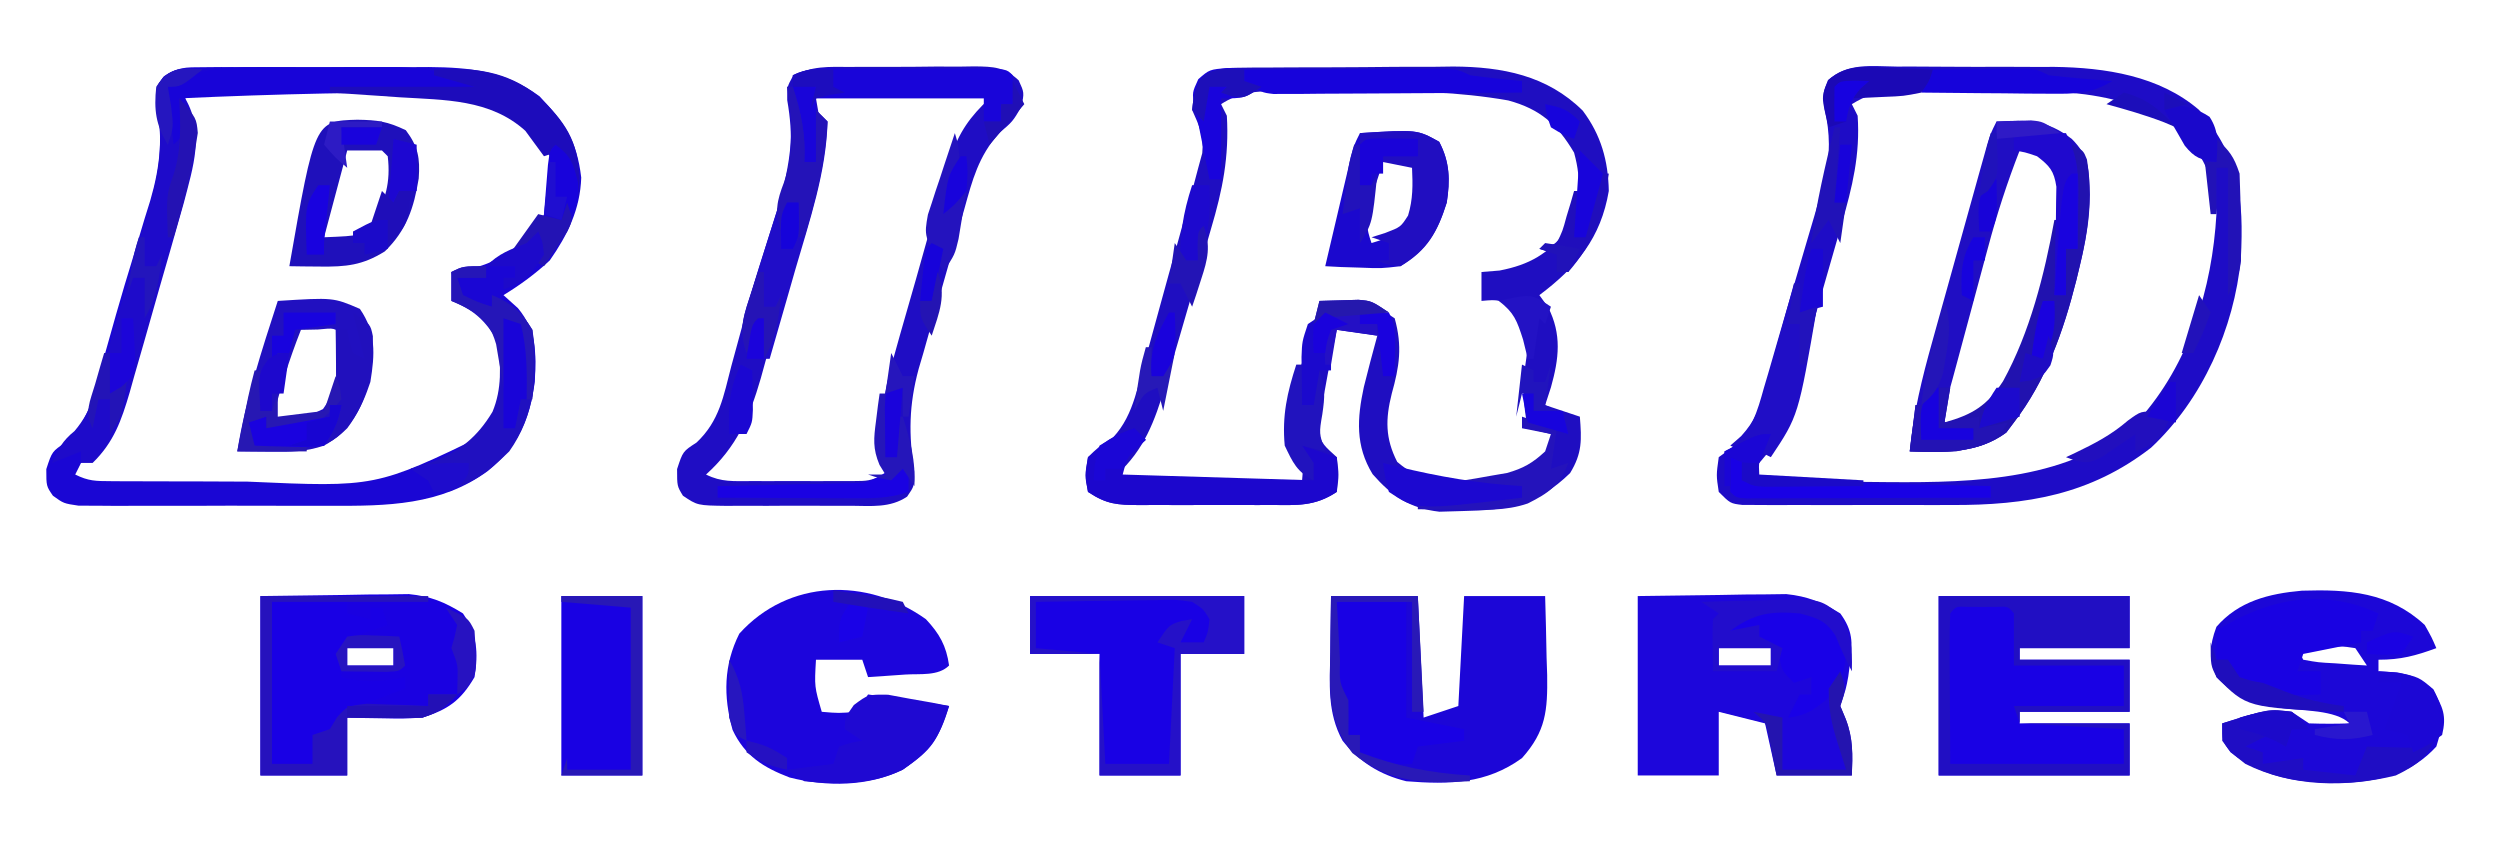 <svg xmlns="http://www.w3.org/2000/svg" version="1.1" viewBox="34 141 432 149" style="max-height: 500px" width="432" height="149">
<path transform="translate(247.75,152.709)" fill="#1F0EC1" d="M0 0 C0.989 -0.013 1.977 -0.026 2.996 -0.039 C4.607 -0.042 4.607 -0.042 6.25 -0.045 C7.908 -0.055 7.908 -0.055 9.6 -0.066 C11.947 -0.076 14.294 -0.08 16.641 -0.08 C20.208 -0.084 23.773 -0.121 27.34 -0.159 C29.622 -0.165 31.905 -0.169 34.188 -0.17 C35.245 -0.185 36.303 -0.199 37.393 -0.214 C45.816 -0.163 53.576 1.302 59.75 7.416 C62.911 11.63 64.146 16.05 64.25 21.291 C62.877 29.387 58.729 34.431 52.25 39.291 C52.745 39.971 53.24 40.652 53.75 41.353 C56.159 46.07 55.645 50.262 54.25 55.228 C53.755 56.744 53.755 56.744 53.25 58.291 C55.23 58.951 57.21 59.611 59.25 60.291 C59.562 64.264 59.678 66.593 57.562 70.041 C51.791 75.656 46.718 76.454 38.875 76.603 C37.589 76.64 36.302 76.678 34.977 76.716 C29.866 76.132 26.8 74.054 23.438 70.228 C20.429 65.319 20.759 60.576 21.922 55.166 C22.664 52.197 23.436 49.24 24.25 46.291 C21.94 45.961 19.63 45.631 17.25 45.291 C16.185 50.245 15.18 55.214 14.438 60.228 C14.328 60.938 14.218 61.649 14.105 62.38 C14.3 64.945 15.418 65.575 17.25 67.291 C17.625 70.353 17.625 70.353 17.25 73.291 C13.447 75.826 10.375 75.579 5.969 75.556 C5.159 75.558 4.349 75.56 3.515 75.562 C1.803 75.563 0.092 75.56 -1.62 75.551 C-4.24 75.541 -6.86 75.551 -9.48 75.564 C-11.143 75.563 -12.806 75.56 -14.469 75.556 C-15.253 75.56 -16.038 75.564 -16.846 75.568 C-20.675 75.535 -22.488 75.465 -25.75 73.291 C-26.312 70.478 -26.312 70.478 -25.75 67.291 C-24.825 66.632 -23.9 65.973 -22.947 65.294 C-18.354 61.647 -17.493 56.504 -16.031 51.041 C-15.724 49.95 -15.417 48.859 -15.101 47.735 C-14.459 45.435 -13.828 43.131 -13.206 40.826 C-12.251 37.295 -11.257 33.777 -10.258 30.259 C-9.638 28.02 -9.021 25.781 -8.406 23.541 C-8.109 22.488 -7.811 21.436 -7.504 20.352 C-7.243 19.368 -6.982 18.383 -6.713 17.369 C-6.478 16.507 -6.243 15.645 -6.001 14.756 C-5.693 11.734 -6.531 10.034 -7.75 7.291 C-7.228 1.674 -5.554 0.049 0 0 Z M-2.75 6.291 C-2.42 6.951 -2.09 7.611 -1.75 8.291 C-1.335 15.34 -2.481 21.106 -4.488 27.837 C-4.77 28.812 -5.051 29.786 -5.341 30.79 C-5.935 32.835 -6.534 34.879 -7.139 36.921 C-8.063 40.041 -8.965 43.167 -9.865 46.294 C-10.447 48.288 -11.029 50.282 -11.613 52.275 C-11.882 53.205 -12.151 54.135 -12.428 55.094 C-14.201 61.036 -16.043 66.031 -20.75 70.291 C-19.637 71.63 -19.637 71.63 -16.791 71.404 C-14.851 71.396 -14.851 71.396 -12.871 71.388 C-12.184 71.387 -11.498 71.385 -10.79 71.384 C-8.589 71.378 -6.388 71.366 -4.188 71.353 C-2.699 71.348 -1.21 71.343 0.279 71.339 C3.936 71.328 7.593 71.311 11.25 71.291 C11.527 68.106 11.527 68.106 9.25 65.291 C8.731 59.521 10.031 54.776 11.75 49.353 C11.988 48.574 12.227 47.795 12.473 46.992 C13.056 45.089 13.652 43.189 14.25 41.291 C15.666 41.236 17.083 41.198 18.5 41.166 C19.289 41.142 20.078 41.119 20.891 41.095 C23.522 41.313 25.065 41.814 27.25 43.291 C28.608 48.142 28.06 51.624 26.746 56.31 C25.64 60.725 25.611 64.041 27.688 68.103 C31.953 71.744 36.343 72.502 41.883 72.099 C46.905 71.267 50.713 70.181 54.25 66.291 C54.25 65.301 54.25 64.311 54.25 63.291 C52.27 62.796 52.27 62.796 50.25 62.291 C49.396 57.927 49.295 54.569 50 50.166 C50.49 46.145 50.506 45.646 48 42.166 C45.392 40.009 45.392 40.009 42.25 40.291 C42.25 38.641 42.25 36.991 42.25 35.291 C43.797 35.167 43.797 35.167 45.375 35.041 C50.576 34.034 53.786 32.158 57.062 27.978 C59.171 23.207 59.646 19.725 58.25 14.666 C55.365 9.798 52.418 7.149 46.879 5.648 C38.297 4.141 29.868 3.984 21.184 4.03 C18.726 4.041 16.27 4.03 13.812 4.017 C12.24 4.018 10.667 4.021 9.094 4.025 C8 4.019 8 4.019 6.884 4.013 C3.181 4.047 0.396 4.241 -2.75 6.291 Z"/>
<path transform="translate(69.079,152.612)" fill="#1A06D4" d="M0 0 C1.553 -0.014 1.553 -0.014 3.137 -0.029 C4.815 -0.02 4.815 -0.02 6.527 -0.01 C8.256 -0.015 8.256 -0.015 10.021 -0.019 C12.465 -0.021 14.908 -0.015 17.352 -0.003 C21.077 0.013 24.8 -0.003 28.525 -0.022 C30.9 -0.02 33.276 -0.016 35.652 -0.01 C36.76 -0.016 37.869 -0.022 39.011 -0.029 C46.211 0.036 52.187 0.643 58.163 5.037 C62.507 9.63 64.599 12.671 65.359 19.076 C65.185 24.495 63.001 29 59.921 33.388 C57.429 35.71 54.826 37.615 51.921 39.388 C52.746 40.131 53.571 40.873 54.421 41.638 C57.691 45.579 57.571 49.395 57.331 54.353 C56.449 60.881 54.395 65.56 49.234 69.763 C41.067 75.744 31.766 75.834 22.023 75.787 C20.711 75.789 19.399 75.792 18.047 75.795 C15.289 75.8 12.531 75.793 9.772 75.779 C6.238 75.762 2.704 75.772 -0.83 75.79 C-4.212 75.803 -7.595 75.794 -10.977 75.787 C-12.88 75.796 -12.88 75.796 -14.822 75.805 C-16.58 75.791 -16.58 75.791 -18.373 75.776 C-19.405 75.774 -20.437 75.772 -21.501 75.769 C-24.079 75.388 -24.079 75.388 -25.935 74.048 C-27.079 72.388 -27.079 72.388 -27.079 69.451 C-26.079 66.388 -26.079 66.388 -23.727 64.833 C-19.834 61.238 -19.077 57.219 -17.704 52.201 C-17.273 50.692 -17.273 50.692 -16.833 49.153 C-16.222 47.009 -15.618 44.864 -15.021 42.717 C-14.071 39.362 -13.063 36.03 -12.04 32.697 C-11.385 30.511 -10.732 28.325 -10.079 26.138 C-9.764 25.129 -9.449 24.119 -9.124 23.079 C-7.326 16.882 -6.926 12.054 -8.048 5.674 C-8.079 3.388 -8.079 3.388 -6.898 1.77 C-4.487 -0.061 -3.011 0.008 0 0 Z M-3.079 5.388 C-2.856 6.638 -2.634 7.887 -2.405 9.174 C-1.756 15.121 -3.205 20.133 -4.868 25.81 C-5.318 27.405 -5.318 27.405 -5.778 29.031 C-6.414 31.266 -7.058 33.498 -7.71 35.728 C-8.703 39.135 -9.66 42.552 -10.614 45.97 C-11.238 48.147 -11.864 50.322 -12.493 52.498 C-12.918 54.024 -12.918 54.024 -13.352 55.582 C-15.035 61.239 -16.524 64.601 -21.079 68.388 C-21.574 69.378 -21.574 69.378 -22.079 70.388 C-19.792 71.532 -18.501 71.521 -15.959 71.533 C-15.107 71.54 -14.254 71.546 -13.376 71.553 C-11.986 71.554 -11.986 71.554 -10.567 71.556 C-9.607 71.559 -8.646 71.563 -7.657 71.566 C-5.613 71.571 -3.57 71.574 -1.526 71.573 C1.551 71.576 4.628 71.594 7.704 71.613 C29.849 72.6 29.849 72.6 48.921 63.388 C52.109 59.138 52.496 54.988 52.347 49.798 C51.639 45.791 49.909 44.098 46.921 41.388 C45.436 40.893 45.436 40.893 43.921 40.388 C43.591 38.738 43.261 37.088 42.921 35.388 C44.097 35.182 45.272 34.976 46.484 34.763 C51.371 33.539 54.581 31.108 57.921 27.388 C60.239 23.457 60.542 19.891 59.921 15.388 C56.824 10.032 52.827 7.221 46.921 5.388 C41.149 4.5 35.547 4.241 29.714 4.255 C28.867 4.254 28.02 4.253 27.147 4.252 C25.371 4.252 23.595 4.254 21.82 4.258 C19.099 4.263 16.378 4.258 13.657 4.251 C11.926 4.252 10.195 4.253 8.464 4.255 C7.652 4.253 6.839 4.251 6.002 4.249 C2.719 4.263 0.058 4.343 -3.079 5.388 Z"/>
<path transform="translate(361.75,152.504)" fill="#1E0CC6" d="M0 0 C0.968 -0.001 1.937 -0.003 2.935 -0.004 C4.989 -0.003 7.044 0.009 9.098 0.03 C12.211 0.058 15.321 0.05 18.434 0.037 C20.435 0.043 22.436 0.052 24.438 0.062 C25.815 0.058 25.815 0.058 27.22 0.054 C36.048 0.179 45.376 1.582 52.25 7.496 C59.261 15.665 59.993 22.685 59.472 33.167 C58.323 45.216 52.82 57.595 43.938 65.871 C33.436 74 22.451 75.812 9.504 75.762 C7.865 75.765 7.865 75.765 6.194 75.768 C3.902 75.769 1.61 75.765 -0.681 75.757 C-4.201 75.746 -7.72 75.757 -11.24 75.77 C-13.471 75.768 -15.702 75.766 -17.934 75.762 C-18.989 75.766 -20.044 75.77 -21.131 75.774 C-22.589 75.765 -22.589 75.765 -24.076 75.755 C-24.933 75.753 -25.789 75.752 -26.672 75.75 C-28.75 75.496 -28.75 75.496 -30.75 73.496 C-31.188 70.621 -31.188 70.621 -30.75 67.496 C-29.974 66.937 -29.198 66.377 -28.398 65.801 C-24.973 62.82 -24.117 59.728 -22.938 55.496 C-22.699 54.69 -22.46 53.883 -22.214 53.052 C-21.681 51.236 -21.155 49.417 -20.637 47.596 C-19.646 44.132 -18.618 40.68 -17.59 37.227 C-16.85 34.713 -16.112 32.198 -15.375 29.684 C-15.017 28.474 -14.659 27.264 -14.29 26.018 C-13.96 24.87 -13.629 23.722 -13.289 22.539 C-12.992 21.518 -12.695 20.498 -12.389 19.446 C-11.47 15.202 -11.507 11.602 -12.438 7.371 C-12.75 4.496 -12.75 4.496 -11.879 2.347 C-8.377 -0.698 -4.485 -0.054 0 0 Z M-7.75 6.496 C-7.42 7.156 -7.09 7.816 -6.75 8.496 C-6.292 15.2 -7.652 20.789 -9.523 27.199 C-9.807 28.199 -10.091 29.2 -10.383 30.23 C-10.982 32.333 -11.586 34.434 -12.194 36.533 C-13.125 39.747 -14.04 42.965 -14.953 46.184 C-15.538 48.231 -16.124 50.278 -16.711 52.324 C-16.985 53.285 -17.259 54.245 -17.541 55.235 C-17.801 56.13 -18.062 57.024 -18.33 57.946 C-18.556 58.73 -18.783 59.515 -19.016 60.323 C-20.489 64.684 -22.377 67.348 -25.75 70.496 C-22.665 72.038 -19.41 71.68 -16.023 71.699 C-15.243 71.705 -14.462 71.711 -13.658 71.716 C-11.996 71.726 -10.333 71.732 -8.67 71.736 C-6.183 71.746 -3.697 71.777 -1.211 71.809 C13.628 71.907 30.122 71.482 41.812 61.094 C50.559 51.373 54.516 38.299 55.25 25.496 C54.889 19.128 52.986 14.923 48.25 10.496 C37.998 2.975 22.682 4.174 10.625 4.246 C9.277 4.239 7.93 4.231 6.582 4.223 C5.305 4.225 4.027 4.228 2.711 4.23 C0.991 4.234 0.991 4.234 -0.764 4.237 C-3.648 4.487 -5.312 4.994 -7.75 6.496 Z"/>
<path transform="translate(180.844,152.566)" fill="#1F0DC4" d="M0 0 C0.766 -0.005 1.531 -0.01 2.32 -0.016 C3.937 -0.022 5.554 -0.021 7.171 -0.012 C9.648 -0.004 12.122 -0.033 14.598 -0.064 C16.169 -0.066 17.741 -0.065 19.312 -0.062 C20.053 -0.074 20.794 -0.085 21.557 -0.097 C24.889 -0.051 26.685 -0.004 29.178 2.312 C30.156 4.434 30.156 4.434 29.656 6.871 C28.156 9.434 28.156 9.434 25.773 11.461 C22.232 15.484 21.205 19.462 19.789 24.562 C19.363 26.041 19.363 26.041 18.929 27.549 C18.334 29.632 17.748 31.717 17.17 33.805 C16.289 36.969 15.369 40.12 14.445 43.271 C13.87 45.305 13.297 47.34 12.727 49.375 C12.453 50.304 12.179 51.232 11.897 52.189 C10.211 58.429 10.155 63.508 11.14 69.904 C11.156 72.434 11.156 72.434 9.905 74.253 C6.985 76.225 3.716 75.86 0.312 75.832 C-0.836 75.836 -0.836 75.836 -2.007 75.841 C-3.624 75.843 -5.242 75.837 -6.859 75.825 C-9.335 75.809 -11.809 75.825 -14.285 75.844 C-15.857 75.842 -17.428 75.838 -19 75.832 C-19.741 75.838 -20.481 75.844 -21.245 75.85 C-26.329 75.781 -26.329 75.781 -28.834 74.092 C-29.844 72.434 -29.844 72.434 -29.844 69.496 C-28.844 66.434 -28.844 66.434 -26.492 64.914 C-22.506 61.181 -21.816 56.868 -20.469 51.684 C-19.879 49.518 -19.288 47.353 -18.695 45.188 C-18.395 44.074 -18.095 42.96 -17.786 41.813 C-16.858 38.484 -15.849 35.193 -14.805 31.898 C-14.476 30.846 -14.148 29.793 -13.81 28.708 C-13.184 26.707 -12.544 24.71 -11.889 22.718 C-10.036 16.663 -9.719 11.999 -10.812 5.74 C-10.844 3.434 -10.844 3.434 -9.865 1.649 C-6.738 -0.231 -3.545 -0.014 0 0 Z M-5.844 5.434 C-5.516 7.322 -5.516 7.322 -5.181 9.249 C-4.55 15.025 -5.859 19.857 -7.449 25.383 C-7.73 26.399 -8.01 27.415 -8.299 28.462 C-8.893 30.598 -9.494 32.732 -10.103 34.864 C-11.03 38.117 -11.928 41.377 -12.822 44.639 C-13.405 46.721 -13.988 48.802 -14.574 50.883 C-14.841 51.852 -15.108 52.821 -15.383 53.819 C-17.306 60.478 -19.583 65.699 -24.844 70.434 C-22.159 71.776 -20.069 71.563 -17.066 71.566 C-15.337 71.568 -15.337 71.568 -13.572 71.57 C-11.758 71.565 -11.758 71.565 -9.906 71.559 C-8.097 71.564 -8.097 71.564 -6.252 71.57 C-5.098 71.569 -3.943 71.568 -2.754 71.566 C-1.693 71.565 -0.632 71.564 0.461 71.563 C3.256 71.551 3.256 71.551 6.156 70.434 C6.053 69.841 5.95 69.248 5.843 68.637 C4.847 61.588 5.84 56.094 7.832 49.316 C8.117 48.297 8.402 47.277 8.696 46.227 C9.604 42.999 10.536 39.779 11.469 36.559 C12.084 34.374 12.698 32.189 13.311 30.004 C13.9 27.92 14.49 25.837 15.082 23.754 C15.498 22.29 15.498 22.29 15.922 20.796 C16.185 19.888 16.449 18.979 16.72 18.043 C16.949 17.248 17.179 16.452 17.415 15.632 C18.889 11.258 20.774 8.59 24.156 5.434 C22.391 3.668 19.867 4.303 17.477 4.301 C16.32 4.299 15.164 4.298 13.973 4.297 C12.754 4.301 11.536 4.305 10.281 4.309 C8.466 4.303 8.466 4.303 6.613 4.297 C5.454 4.298 4.296 4.299 3.102 4.301 C2.034 4.302 0.967 4.303 -0.132 4.304 C-2.941 4.316 -2.941 4.316 -5.844 5.434 Z"/>
<path transform="translate(317,244)" fill="#1D06DB" d="M0 0 C6.992 -0.093 6.992 -0.093 14.125 -0.188 C15.584 -0.215 17.044 -0.242 18.547 -0.27 C19.71 -0.278 20.873 -0.285 22.07 -0.293 C23.254 -0.309 24.437 -0.324 25.657 -0.341 C29.405 0.041 31.789 1.064 35 3 C37.145 5.927 37.183 8.034 36.688 11.562 C36.588 12.327 36.489 13.091 36.387 13.879 C36 16 36 16 35 19 C35.309 19.742 35.619 20.485 35.938 21.25 C37.24 24.62 37.14 27.418 37 31 C32.71 31 28.42 31 24 31 C23.34 28.03 22.68 25.06 22 22 C19.36 21.34 16.72 20.68 14 20 C14 23.63 14 27.26 14 31 C9.38 31 4.76 31 0 31 C0 20.77 0 10.54 0 0 Z M14 9 C14 9.99 14 10.98 14 12 C16.97 12 19.94 12 23 12 C23 11.01 23 10.02 23 9 C20.03 9 17.06 9 14 9 Z"/>
<path transform="translate(453,249)" fill="#1C07D7" d="M0 0 C1.215 2.168 1.215 2.168 2 4 C-1.62 5.316 -4.096 6 -8 6 C-8 6.66 -8 7.32 -8 8 C-6.928 8.062 -5.855 8.124 -4.75 8.188 C-1 9 -1 9 1.5 11.125 C3.507 14.971 3.272 16.885 2 21 C-2.137 25.502 -6.917 26.755 -12.801 27.223 C-20.484 27.447 -27.358 26.843 -33.562 22 C-35 20 -35 20 -35 17 C-27.154 14.538 -27.154 14.538 -23 15 C-22.01 15.66 -21.02 16.32 -20 17 C-17.668 17.079 -15.332 17.088 -13 17 C-15.345 14.655 -21.249 14.825 -24.566 14.369 C-29.395 13.606 -32.473 12.636 -36 9 C-37.187 5.512 -37.286 3.768 -36 0.312 C-32.167 -4.12 -26.934 -5.422 -21.234 -5.93 C-13.225 -6.182 -6.12 -5.69 0 0 Z M-22 4 C-21.67 4.66 -21.34 5.32 -21 6 C-18.414 6.468 -18.414 6.468 -15.438 6.625 C-13.92 6.737 -13.92 6.737 -12.371 6.852 C-11.197 6.925 -11.197 6.925 -10 7 C-10.66 6.01 -11.32 5.02 -12 4 C-14.437 3.636 -14.437 3.636 -17.125 3.812 C-18.035 3.84 -18.945 3.867 -19.883 3.895 C-20.581 3.929 -21.28 3.964 -22 4 Z"/>
<path transform="translate(369,244)" fill="#1901E4" d="M0 0 C10.89 0 21.78 0 33 0 C33 2.97 33 5.94 33 9 C26.73 9 20.46 9 14 9 C14 9.66 14 10.32 14 11 C20.27 11 26.54 11 33 11 C33 13.97 33 16.94 33 20 C26.73 20 20.46 20 14 20 C14 20.66 14 21.32 14 22 C20.27 22 26.54 22 33 22 C33 24.97 33 27.94 33 31 C22.11 31 11.22 31 0 31 C0 20.77 0 10.54 0 0 Z"/>
<path transform="translate(264,244)" fill="#1C06D7" d="M0 0 C4.95 0 9.9 0 15 0 C15.33 6.93 15.66 13.86 16 21 C17.98 20.34 19.96 19.68 22 19 C22.33 12.73 22.66 6.46 23 0 C27.62 0 32.24 0 37 0 C37.108 3.542 37.187 7.082 37.25 10.625 C37.3 12.124 37.3 12.124 37.352 13.652 C37.433 19.789 37.14 23.354 33 28 C26.83 32.473 20.41 32.588 13 32 C8.438 30.864 4.936 28.697 2 25 C-0.694 20.12 -0.224 15.096 -0.125 9.688 C-0.116 8.756 -0.107 7.825 -0.098 6.865 C-0.074 4.577 -0.038 2.288 0 0 Z"/>
<path transform="translate(194,248)" fill="#1C05DC" d="M0 0 C2.333 2.489 3.531 4.602 4 8 C2.122 9.878 -1.039 9.391 -3.562 9.562 C-4.76 9.646 -5.958 9.73 -7.191 9.816 C-8.118 9.877 -9.045 9.938 -10 10 C-10.33 9.01 -10.66 8.02 -11 7 C-13.64 7 -16.28 7 -19 7 C-19.269 11.651 -19.269 11.651 -18 16 C-15.084 16.25 -15.084 16.25 -12 16 C-11.34 15.01 -10.68 14.02 -10 13 C-5.38 13.66 -0.76 14.32 4 15 C1.936 21.192 1.116 22.458 -4 26 C-10.018 28.939 -17.143 28.979 -23.57 27.348 C-28.043 25.628 -31.289 23.66 -33.41 19.125 C-35.029 13.294 -34.957 7.914 -32.25 2.5 C-23.75 -6.945 -10.178 -7.27 0 0 Z"/>
<path transform="translate(79,244)" fill="#1A01E1" d="M0 0 C6.992 -0.093 6.992 -0.093 14.125 -0.188 C15.584 -0.215 17.044 -0.242 18.547 -0.27 C19.71 -0.278 20.873 -0.285 22.07 -0.293 C23.254 -0.309 24.437 -0.324 25.657 -0.341 C29.43 0.044 31.788 1.008 35 3 C37.464 6.696 37.679 9.71 37 14 C34.607 18.077 32.44 19.603 28 21 C24.668 21.195 24.668 21.195 21.188 21.125 C20.026 21.107 18.865 21.089 17.668 21.07 C16.788 21.047 15.907 21.024 15 21 C15 24.3 15 27.6 15 31 C10.05 31 5.1 31 0 31 C0 20.77 0 10.54 0 0 Z M15 9 C15 9.99 15 10.98 15 12 C17.64 12 20.28 12 23 12 C23 11.01 23 10.02 23 9 C20.36 9 17.72 9 15 9 Z"/>
<path transform="translate(212,244)" fill="#1901E4" d="M0 0 C12.21 0 24.42 0 37 0 C37 3.3 37 6.6 37 10 C33.37 10 29.74 10 26 10 C26 16.93 26 23.86 26 31 C21.38 31 16.76 31 12 31 C12 24.07 12 17.14 12 10 C8.04 10 4.08 10 0 10 C0 6.7 0 3.4 0 0 Z"/>
<path transform="translate(379,162)" fill="#200EC3" d="M0 0 C5.377 -0.273 8.567 -0.39 13 3 C16.067 6.067 15.976 8.32 16.129 12.633 C16.103 17.008 15.355 21.013 14.312 25.25 C14.135 25.986 13.957 26.722 13.773 27.48 C11.562 36.238 8.552 44.783 3 52 C2.567 52.578 2.134 53.155 1.688 53.75 C-3.241 57.4 -9.166 57.205 -15 57 C-14.369 50.435 -12.879 44.348 -11.094 38.008 C-10.809 36.981 -10.524 35.954 -10.231 34.895 C-9.632 32.738 -9.03 30.582 -8.425 28.426 C-7.498 25.116 -6.578 21.804 -5.66 18.492 C-5.076 16.393 -4.491 14.294 -3.906 12.195 C-3.63 11.203 -3.354 10.21 -3.07 9.187 C-2.813 8.272 -2.556 7.357 -2.291 6.415 C-1.952 5.205 -1.952 5.205 -1.607 3.971 C-1 2 -1 2 0 0 Z M4 5 C1.839 10.542 0.052 16.06 -1.48 21.805 C-1.698 22.61 -1.916 23.415 -2.14 24.245 C-2.595 25.93 -3.048 27.616 -3.499 29.302 C-4.192 31.89 -4.891 34.476 -5.592 37.062 C-6.034 38.706 -6.476 40.349 -6.918 41.992 C-7.127 42.766 -7.337 43.54 -7.552 44.337 C-8.619 48.116 -8.619 48.116 -9 52 C-5.931 52 -3.78 51.696 -1.441 49.609 C6.563 39.713 10.738 25.028 11.438 12.438 C11.274 8.957 11.274 8.957 9.188 6.5 C7.03 4.717 7.03 4.717 4 5 Z"/>
<path transform="translate(131,244)" fill="#1901E3" d="M0 0 C4.62 0 9.24 0 14 0 C14 10.23 14 20.46 14 31 C9.38 31 4.76 31 0 31 C0 20.77 0 10.54 0 0 Z"/>
<path transform="translate(369,244)" fill="#210FC3" d="M0 0 C10.89 0 21.78 0 33 0 C33 2.97 33 5.94 33 9 C26.73 9 20.46 9 14 9 C14 9.66 14 10.32 14 11 C20.27 11 26.54 11 33 11 C33 13.97 33 16.94 33 20 C26.73 20 20.46 20 14 20 C14 20.66 14 21.32 14 22 C20.27 22 26.54 22 33 22 C33 24.97 33 27.94 33 31 C22.11 31 11.22 31 0 31 C0 20.77 0 10.54 0 0 Z M2 3 C1.913 4.927 1.893 6.857 1.902 8.785 C1.905 9.838 1.907 10.892 1.91 11.977 C1.919 13.325 1.928 14.673 1.938 16.062 C1.958 20.332 1.979 24.601 2 29 C11.9 29 21.8 29 32 29 C32 27.02 32 25.04 32 23 C26.06 22.67 20.12 22.34 14 22 C13.67 21.01 13.34 20.02 13 19 C19.27 19 25.54 19 32 19 C32 16.69 32 14.38 32 12 C25.73 12 19.46 12 13 12 C13 9.03 13 6.06 13 3 C11.995 1.775 11.995 1.775 9.969 1.867 C9.154 1.87 8.339 1.872 7.5 1.875 C6.685 1.872 5.871 1.87 5.031 1.867 C3.005 1.775 3.005 1.775 2 3 Z"/>
<path transform="translate(81,245)" fill="#1900E5" d="M0 0 C4.29 0 8.58 0 13 0 C13 0.66 13 1.32 13 2 C14.32 2.33 15.64 2.66 17 3 C17 2.34 17 1.68 17 1 C17.66 1 18.32 1 19 1 C19.33 1.99 19.66 2.98 20 4 C18.866 4.371 17.731 4.742 16.562 5.125 C14.619 5.866 14.619 5.866 13 7 C11.943 10.084 11.943 10.084 12 13 C15.982 14.054 18.982 13.841 23 13 C23 13.66 23 14.32 23 15 C21.844 15.437 21.844 15.437 20.664 15.883 C14.319 18.227 14.319 18.227 10.312 23.312 C10.158 24.643 10.158 24.643 10 26 C9.67 25.01 9.34 24.02 9 23 C8.01 25.475 8.01 25.475 7 28 C4.69 28 2.38 28 0 28 C0 18.76 0 9.52 0 0 Z"/>
<path transform="translate(69,153)" fill="#1E0BCA" d="M0 0 C-3.75 3 -3.75 3 -6 3 C-5.67 5.31 -5.34 7.62 -5 10 C-3.552 8.552 -3.443 6.96 -3 5 C0.395 10.849 -1.619 16.829 -3.243 23.073 C-3.754 24.9 -4.274 26.725 -4.801 28.547 C-5.078 29.521 -5.356 30.495 -5.642 31.499 C-6.228 33.544 -6.817 35.588 -7.41 37.63 C-8.313 40.751 -9.195 43.877 -10.076 47.004 C-10.65 48.998 -11.225 50.991 -11.801 52.984 C-12.061 53.915 -12.322 54.845 -12.59 55.803 C-14.008 60.615 -15.307 64.405 -19 68 C-19.66 68 -20.32 68 -21 68 C-21 67.34 -21 66.68 -21 66 C-23.475 66.99 -23.475 66.99 -26 68 C-24.971 65.599 -24.181 64.146 -22.126 62.489 C-18.94 58.759 -18.041 54.603 -16.73 49.934 C-16.445 48.944 -16.16 47.955 -15.866 46.936 C-15.267 44.842 -14.675 42.747 -14.089 40.649 C-13.196 37.466 -12.268 34.295 -11.338 31.123 C-10.758 29.081 -10.181 27.039 -9.605 24.996 C-9.328 24.059 -9.052 23.122 -8.766 22.157 C-7.136 16.181 -6.94 11.434 -7.983 5.313 C-8 3 -8 3 -6.698 1.199 C-4.405 -0.42 -2.741 -0.222 0 0 Z"/>
<path transform="translate(265,245)" fill="#1901E4" d="M0 0 C3.96 0 7.92 0 12 0 C12 6.6 12 13.2 12 20 C15.3 20.66 18.6 21.32 22 22 C22 22.66 22 23.32 22 24 C18.04 24.495 18.04 24.495 14 25 C13.67 25.99 13.34 26.98 13 28 C7.375 28.25 7.375 28.25 4 26 C4 25.01 4 24.02 4 23 C3.34 23 2.68 23 2 23 C0.226 17.685 -0.258 13.144 -0.125 7.562 C-0.116 6.831 -0.107 6.099 -0.098 5.346 C-0.074 3.564 -0.039 1.782 0 0 Z"/>
<path transform="translate(82,193)" fill="#2110C0" d="M0 0 C9.597 -0.605 9.597 -0.605 14.188 1.375 C17.012 5.466 16.786 9.189 16 14 C14.452 18.675 12.443 22.563 8 25 C4.715 26.095 2.263 26.1 -1.188 26.062 C-2.818 26.049 -2.818 26.049 -4.48 26.035 C-5.312 26.024 -6.143 26.012 -7 26 C-5.56 17.059 -2.792 8.589 0 0 Z M4 5 C1.919 10.298 0.287 15.456 -1 21 C3.688 20.678 3.688 20.678 7.812 18.688 C10.861 14.356 11.305 11.384 11 6 C9.875 4.644 9.875 4.644 6.938 4.938 C5.483 4.968 5.483 4.968 4 5 Z"/>
<path transform="translate(95.75,161.688)" fill="#1F10BB" d="M0 0 C3.476 0.055 5.182 0.28 8.375 1.812 C10.517 4.669 10.851 6.606 10.605 10.156 C9.762 15.271 8.505 19.089 4.75 22.75 C0.883 25.167 -1.969 25.428 -6.438 25.375 C-7.431 25.366 -8.425 25.357 -9.449 25.348 C-10.588 25.33 -10.588 25.33 -11.75 25.312 C-7.354 0.207 -7.354 0.207 0 0 Z M-1.75 5.312 C-3.07 10.262 -4.39 15.213 -5.75 20.312 C0.726 20.056 0.726 20.056 2.809 17.895 C4.8 13.886 5.797 10.903 5.25 6.312 C4.92 5.982 4.59 5.652 4.25 5.312 C2.27 5.312 0.29 5.312 -1.75 5.312 Z"/>
<path transform="translate(269,164)" fill="#1B08CE" d="M0 0 C9.899 -0.614 9.899 -0.614 13.688 1.5 C15.545 5.038 15.591 8.142 15 12 C13.343 17.232 11.61 20.029 7 23 C3.668 23.391 3.668 23.391 0.188 23.25 C-0.974 23.214 -2.135 23.178 -3.332 23.141 C-4.212 23.094 -5.093 23.048 -6 23 C-5.192 19.541 -4.378 16.083 -3.562 12.625 C-3.332 11.64 -3.102 10.655 -2.865 9.641 C-2.643 8.7 -2.421 7.759 -2.191 6.789 C-1.987 5.92 -1.783 5.05 -1.573 4.155 C-1 2 -1 2 0 0 Z M4 5 C3.467 6.579 2.949 8.164 2.438 9.75 C2.147 10.632 1.857 11.513 1.559 12.422 C0.983 15.078 1.108 16.47 2 19 C5.142 18.066 6.733 17.332 8.812 14.75 C10.173 11.6 10.309 9.398 10 6 C8.934 4.704 8.934 4.704 6.438 4.938 C5.633 4.958 4.829 4.979 4 5 Z"/>
<path transform="translate(445,247)" fill="#1902E2" d="M0 0 C-0.33 0.99 -0.66 1.98 -1 3 C-1.66 3 -2.32 3 -3 3 C-3 3.66 -3 4.32 -3 5 C-6.3 5.66 -9.6 6.32 -13 7 C-13.33 7.99 -13.66 8.98 -14 10 C-12.68 10 -11.36 10 -10 10 C-10 11.32 -10 12.64 -10 14 C-11.458 14.054 -12.916 14.093 -14.375 14.125 C-15.593 14.16 -15.593 14.16 -16.836 14.195 C-19 14 -19 14 -21 12 C-23.571 11.352 -23.571 11.352 -26 11 C-26 10.01 -26 9.02 -26 8 C-26.66 8 -27.32 8 -28 8 C-28 6.35 -28 4.7 -28 3 C-19.221 -2.549 -9.739 -4.483 0 0 Z"/>
<path transform="translate(392,166)" fill="#2112AF" d="M0 0 C2 1 2 1 2.625 2.562 C3.623 9.05 2.863 14.951 1.312 21.25 C1.135 21.986 0.957 22.722 0.773 23.48 C-1.438 32.238 -4.448 40.783 -10 48 C-10.433 48.578 -10.866 49.155 -11.312 49.75 C-16.241 53.4 -22.166 53.205 -28 53 C-27.67 50.36 -27.34 47.72 -27 45 C-26.67 45 -26.34 45 -26 45 C-26 46.98 -26 48.96 -26 51 C-23.03 51 -20.06 51 -17 51 C-17 50.34 -17 49.68 -17 49 C-18.98 49 -20.96 49 -23 49 C-23 46.69 -23 44.38 -23 42 C-22.34 42 -21.68 42 -21 42 C-21.33 43.98 -21.66 45.96 -22 48 C-17.156 46.644 -14.648 45.122 -11.875 40.875 C-7.223 32.432 -4.724 22.434 -3 13 C-2.67 13 -2.34 13 -2 13 C-2.33 17.29 -2.66 21.58 -3 26 C-2.34 26 -1.68 26 -1 26 C-1 23.36 -1 20.72 -1 18 C-0.34 18 0.32 18 1 18 C0.67 12.06 0.34 6.12 0 0 Z"/>
<path transform="translate(212,244)" fill="#2511C8" d="M0 0 C12.21 0 24.42 0 37 0 C37 3.3 37 6.6 37 10 C33.37 10 29.74 10 26 10 C26 16.93 26 23.86 26 31 C21.38 31 16.76 31 12 31 C12 24.07 12 17.14 12 10 C8.04 10 4.08 10 0 10 C0 6.7 0 3.4 0 0 Z M1 1 C1 3.64 1 6.28 1 9 C4.63 9.33 8.26 9.66 12 10 C12.33 16.27 12.66 22.54 13 29 C16.63 29 20.26 29 24 29 C24.33 22.4 24.66 15.8 25 9 C24.01 8.67 23.02 8.34 22 8 C24 5 24 5 26.125 4.312 C26.744 4.209 27.363 4.106 28 4 C27.34 5.32 26.68 6.64 26 8 C27.32 8 28.64 8 30 8 C30.772 6.163 30.772 6.163 31 4 C29.951 2.247 29.951 2.247 28 1 C25.095 0.585 25.095 0.585 21.801 0.707 C19.988 0.722 19.988 0.722 18.139 0.736 C16.245 0.774 16.245 0.774 14.312 0.812 C13.038 0.826 11.764 0.84 10.451 0.854 C7.3 0.889 4.15 0.938 1 1 Z"/>
<path transform="translate(230,215)" fill="#1C07CD" d="M0 0 C0.66 0.66 1.32 1.32 2 2 C1.288 2.65 1.288 2.65 0.562 3.312 C-1.237 5.023 -1.237 5.023 -2 8 C14.335 8.495 14.335 8.495 31 9 C30.34 7.02 29.68 5.04 29 3 C30.98 3.66 32.96 4.32 35 5 C35.188 7.875 35.188 7.875 35 11 C31.197 13.536 28.125 13.288 23.719 13.266 C22.909 13.268 22.099 13.269 21.265 13.271 C19.553 13.273 17.842 13.269 16.13 13.261 C13.51 13.25 10.89 13.261 8.27 13.273 C6.607 13.272 4.944 13.27 3.281 13.266 C2.497 13.27 1.712 13.274 0.904 13.278 C-2.925 13.245 -4.738 13.175 -8 11 C-8.5 8.125 -8.5 8.125 -8 5 C-5.399 2.399 -3.489 1.163 0 0 Z"/>
<path transform="translate(118,187)" fill="#2010C0" d="M0 0 C0 0.66 0 1.32 0 2 C-1.65 2 -3.3 2 -5 2 C-4.67 2.99 -4.34 3.98 -4 5 C-1.496 6.219 -1.496 6.219 1 7 C1 6.34 1 5.68 1 5 C4.4 6.407 6.082 7.858 8 11 C9.188 18.396 8.392 25.809 4 32 C0.269 35.692 -3.598 38.662 -9 39 C-9.33 38.34 -9.66 37.68 -10 37 C-10.99 36.34 -11.98 35.68 -13 35 C-11.175 34.412 -11.175 34.412 -9.312 33.812 C-4.612 32.049 -1.502 29.507 1.109 25.148 C2.74 21.214 2.555 17.173 2 13 C-0.095 9.409 -2.134 7.519 -6 6 C-6 4.35 -6 2.7 -6 1 C-4 0 -4 0 0 0 Z"/>
<path transform="translate(180.816,152.867)" fill="#1905D9" d="M0 0 C0.772 -0.001 1.543 -0.002 2.338 -0.003 C3.97 -0.004 5.602 -0.002 7.233 0.002 C9.739 0.008 12.246 0.002 14.752 -0.004 C16.335 -0.003 17.917 -0.002 19.5 0 C20.254 -0.002 21.008 -0.004 21.785 -0.006 C27.069 0.018 27.069 0.018 28.184 1.133 C28.224 2.799 28.226 4.467 28.184 6.133 C27.524 6.133 26.864 6.133 26.184 6.133 C26.184 7.123 26.184 8.113 26.184 9.133 C25.194 9.133 24.204 9.133 23.184 9.133 C23.184 7.813 23.184 6.493 23.184 5.133 C13.614 5.133 4.044 5.133 -5.816 5.133 C-5.816 8.763 -5.816 12.393 -5.816 16.133 C-6.476 16.133 -7.136 16.133 -7.816 16.133 C-9.283 10.908 -10.042 6.551 -9.816 1.133 C-6.707 -0.422 -3.412 -0.009 0 0 Z"/>
<path transform="translate(187.453,261.047)" fill="#1F09D2" d="M0 0 C1.253 0.232 2.506 0.464 3.797 0.703 C5.692 1.036 5.692 1.036 7.625 1.375 C9.071 1.661 9.071 1.661 10.547 1.953 C8.951 7.404 7.281 9.676 2.547 12.953 C-2.737 15.534 -8.674 15.57 -14.453 14.953 C-15.443 14.293 -16.433 13.633 -17.453 12.953 C-14.813 12.623 -12.173 12.293 -9.453 11.953 C-9.123 10.963 -8.793 9.973 -8.453 8.953 C-6.391 8.266 -6.391 8.266 -4.453 7.953 C-5.443 7.293 -6.433 6.633 -7.453 5.953 C-7.453 3.953 -7.453 3.953 -5.906 1.781 C-3.453 -0.047 -3.453 -0.047 0 0 Z"/>
<path transform="translate(170,156)" fill="#200DC8" d="M0 0 C0.33 0 0.66 0 1 0 C2.452 4.537 3.235 8.181 3 13 C3.66 13 4.32 13 5 13 C5 10.03 5 7.06 5 4 C5.66 4.66 6.32 5.32 7 6 C6.78 14.79 3.871 23.177 1.438 31.562 C1.008 33.063 0.579 34.564 0.15 36.064 C-0.892 39.712 -1.944 43.357 -3 47 C-3.33 47 -3.66 47 -4 47 C-4.33 45.02 -4.66 43.04 -5 41 C-5.99 43.475 -5.99 43.475 -7 46 C-8.566 42.014 -7.369 39.177 -6.094 35.215 C-5.675 33.865 -5.257 32.516 -4.84 31.166 C-4.176 29.06 -3.506 26.956 -2.825 24.855 C-0.085 16.348 1.837 8.996 0 0 Z"/>
<path transform="translate(78.055,152.602)" fill="#1804D8" d="M0 0 C0.86 -0.003 1.721 -0.006 2.607 -0.009 C4.421 -0.011 6.235 -0.005 8.048 0.007 C10.805 0.023 13.56 0.007 16.316 -0.012 C18.086 -0.01 19.855 -0.006 21.625 0 C22.847 -0.009 22.847 -0.009 24.094 -0.018 C29.667 0.049 33.824 1.188 38.945 3.398 C38.945 3.728 38.945 4.058 38.945 4.398 C38.294 4.393 37.642 4.388 36.971 4.383 C20.268 4.267 3.63 4.623 -13.055 5.398 C-12.848 6.347 -12.642 7.296 -12.43 8.273 C-12.306 9.305 -12.182 10.336 -12.055 11.398 C-12.715 12.058 -13.375 12.718 -14.055 13.398 C-15.055 5.648 -15.055 5.648 -15.055 3.398 C-9.883 0.264 -5.86 -0.043 0 0 Z"/>
<path transform="translate(79,244)" fill="#2612BD" d="M0 0 C9.57 0 19.14 0 29 0 C29 0.33 29 0.66 29 1 C20.09 1 11.18 1 2 1 C2 10.24 2 19.48 2 29 C4.31 29 6.62 29 9 29 C9 27.35 9 25.7 9 24 C9.99 23.67 10.98 23.34 12 23 C12.613 21.987 12.613 21.987 13.238 20.953 C15 19 15 19 18.355 18.609 C19.62 18.656 20.885 18.702 22.188 18.75 C23.46 18.786 24.732 18.822 26.043 18.859 C27.019 18.906 27.995 18.952 29 19 C29 18.34 29 17.68 29 17 C30.65 17 32.3 17 34 17 C31.948 19.248 30.993 20.002 28 21 C25.772 21.069 23.542 21.085 21.312 21.062 C19.543 21.049 19.543 21.049 17.738 21.035 C16.835 21.024 15.931 21.012 15 21 C15 24.3 15 27.6 15 31 C10.05 31 5.1 31 0 31 C0 20.77 0 10.54 0 0 Z"/>
<path transform="translate(249,153)" fill="#1703DB" d="M0 0 C5.233 -0.025 10.465 -0.043 15.698 -0.055 C17.479 -0.06 19.26 -0.067 21.041 -0.075 C23.598 -0.088 26.154 -0.093 28.711 -0.098 C29.51 -0.103 30.309 -0.108 31.132 -0.113 C36.772 -0.114 36.772 -0.114 39 1 C40.537 1.225 42.08 1.408 43.625 1.562 C44.442 1.646 45.26 1.73 46.102 1.816 C46.728 1.877 47.355 1.938 48 2 C48 2.66 48 3.32 48 4 C41.646 4.051 35.293 4.086 28.939 4.11 C26.777 4.12 24.614 4.134 22.452 4.151 C19.347 4.175 16.242 4.186 13.137 4.195 C12.168 4.206 11.199 4.216 10.201 4.227 C9.3 4.227 8.399 4.227 7.471 4.227 C6.282 4.234 6.282 4.234 5.069 4.241 C3 4 3 4 0 2 C0 1.34 0 0.68 0 0 Z"/>
<path transform="translate(348.312,247.25)" fill="#1901E7" d="M0 0 C2.809 1.829 3.861 2.535 4.688 5.75 C4.602 9.785 3.959 11.42 1.375 14.562 C-1.048 16.535 -2.272 17.412 -5.312 17.75 C-4.652 16.43 -3.993 15.11 -3.312 13.75 C-2.652 13.75 -1.992 13.75 -1.312 13.75 C-1.312 12.76 -1.312 11.77 -1.312 10.75 C-2.303 11.08 -3.292 11.41 -4.312 11.75 C-6.312 9.75 -6.312 9.75 -6.75 7.75 C-7.187 5.364 -7.187 5.364 -10.312 3.75 C-10.312 3.09 -10.312 2.43 -10.312 1.75 C-11.963 2.08 -13.613 2.41 -15.312 2.75 C-12.412 -3.051 -5.167 -1.95 0 0 Z"/>
<path transform="translate(109,153)" fill="#1D0CBB" d="M0 0 C6.869 -0.368 12.457 0.181 17.988 4.582 C22.64 9.003 24.91 12.255 25.125 18.812 C25.084 19.864 25.043 20.916 25 22 C24.67 22 24.34 22 24 22 C23.34 19.36 22.68 16.72 22 14 C21.01 14.33 20.02 14.66 19 15 C17.926 13.535 16.852 12.07 15.777 10.605 C9.691 5.107 1.834 5.294 -5.938 4.812 C-7.098 4.731 -8.259 4.649 -9.455 4.564 C-12.303 4.365 -15.151 4.177 -18 4 C-18 3.67 -18 3.34 -18 3 C-9.75 3 -1.5 3 7 3 C4.69 2.34 2.38 1.68 0 1 C0 0.67 0 0.34 0 0 Z"/>
<path transform="translate(430,264)" fill="#1F0DC4" d="M0 0 C1.812 1.5 1.812 1.5 3 3 C2.01 3 1.02 3 0 3 C-0.33 3.99 -0.66 4.98 -1 6 C-1.99 5.34 -2.98 4.68 -4 4 C-5.98 4.99 -5.98 4.99 -8 6 C-7.01 6.33 -6.02 6.66 -5 7 C-5 7.66 -5 8.32 -5 9 C-1.535 8.505 -1.535 8.505 2 8 C2 8.66 2 9.32 2 10 C4.97 10.33 7.94 10.66 11 11 C11.66 9.35 12.32 7.7 13 6 C13.922 6.035 13.922 6.035 14.863 6.07 C16.076 6.097 16.076 6.097 17.312 6.125 C18.513 6.16 18.513 6.16 19.738 6.195 C22.284 6.158 22.284 6.158 25 4 C23.54 7.848 21.661 9.212 18 11 C9.387 13.113 0.028 13.006 -8 9 C-10.562 7 -10.562 7 -12 5 C-12 4.01 -12 3.02 -12 2 C-3.899 -0.542 -3.899 -0.542 0 0 Z"/>
<path transform="translate(269,164)" fill="#210EC1" d="M0 0 C9.899 -0.614 9.899 -0.614 13.688 1.5 C15.545 5.038 15.591 8.142 15 12 C13.388 17.089 11.674 20.264 7 23 C4.688 22.75 4.688 22.75 3 22 C3.66 22 4.32 22 5 22 C5 21.01 5 20.02 5 19 C4.01 18.67 3.02 18.34 2 18 C2.784 17.753 3.567 17.505 4.375 17.25 C7.038 16.231 7.038 16.231 8.312 14.25 C9.175 11.429 9.133 8.932 9 6 C7.35 5.67 5.7 5.34 4 5 C4 4.67 4 4.34 4 4 C5.98 4 7.96 4 10 4 C10 3.01 10 2.02 10 1 C6.7 1.33 3.4 1.66 0 2 C0 1.34 0 0.68 0 0 Z"/>
<path transform="translate(344,190)" fill="#200EC6" d="M0 0 C0.33 0 0.66 0 1 0 C1 1.65 1 3.3 1 5 C1.99 4.67 2.98 4.34 4 4 C0.766 22.851 0.766 22.851 -4 30 C-4.66 29.67 -5.32 29.34 -6 29 C-5.34 28.01 -4.68 27.02 -4 26 C-4.784 26.516 -5.567 27.031 -6.375 27.562 C-7.241 28.037 -8.107 28.511 -9 29 C-9.66 28.67 -10.32 28.34 -11 28 C-10.069 27.185 -10.069 27.185 -9.12 26.353 C-6.721 23.69 -6.028 21.792 -5.078 18.359 C-4.775 17.289 -4.472 16.22 -4.16 15.117 C-3.71 13.45 -3.71 13.45 -3.25 11.75 C-2.934 10.623 -2.618 9.497 -2.293 8.336 C-1.517 5.56 -0.753 2.782 0 0 Z"/>
<path transform="translate(95,195)" fill="#2110BD" d="M0 0 C3 2 3 2 3.434 4.102 C3.443 10.158 2.701 15.054 -1 20 C-3.41 22.357 -4.621 22.963 -8.016 23.293 C-9.083 23.258 -10.15 23.223 -11.25 23.188 C-12.866 23.147 -12.866 23.147 -14.516 23.105 C-15.745 23.053 -15.745 23.053 -17 23 C-17.33 21.68 -17.66 20.36 -18 19 C-17.01 18.67 -16.02 18.34 -15 18 C-15 18.66 -15 19.32 -15 20 C-9.555 19.01 -9.555 19.01 -4 18 C-2.905 14.715 -2.9 12.263 -2.938 8.812 C-2.951 7.182 -2.951 7.182 -2.965 5.52 C-2.982 4.272 -2.982 4.272 -3 3 C-2.34 3 -1.68 3 -1 3 C-0.876 3.639 -0.752 4.279 -0.625 4.938 C-0.419 5.618 -0.212 6.299 0 7 C0.66 7.33 1.32 7.66 2 8 C1.34 5.36 0.68 2.72 0 0 Z"/>
<path transform="translate(328,245)" fill="#220DCC" d="M0 0 C3.416 -0.116 6.832 -0.187 10.25 -0.25 C11.702 -0.3 11.702 -0.3 13.184 -0.352 C20.378 -0.451 20.378 -0.451 23.609 1.891 C25.985 5.494 26.094 7.689 26 12 C24.986 9.971 23.998 7.996 23.188 5.875 C21.495 3.203 20.033 2.809 17 2 C11.955 1.55 9.114 2.008 5 5 C6.65 4.67 8.3 4.34 10 4 C10 4.66 10 5.32 10 6 C11.32 6.66 12.64 7.32 14 8 C13.67 9.32 13.34 10.64 13 12 C9.37 12 5.74 12 2 12 C1.902 5.066 1.902 5.066 2 3 C2.33 2.67 2.66 2.34 3 2 C2.01 1.34 1.02 0.68 0 0 Z M3 8 C3 8.99 3 9.98 3 11 C5.97 11 8.94 11 12 11 C12 10.01 12 9.02 12 8 C9.03 8 6.06 8 3 8 Z"/>
<path transform="translate(333,220)" fill="#1901E5" d="M0 0 C0.66 0 1.32 0 2 0 C2 1.32 2 2.64 2 4 C16.19 4.33 30.38 4.66 45 5 C45 5.66 45 6.32 45 7 C38.752 7.025 32.504 7.043 26.256 7.055 C24.129 7.06 22.002 7.067 19.874 7.075 C16.824 7.088 13.773 7.093 10.723 7.098 C9.287 7.105 9.287 7.105 7.822 7.113 C6.941 7.113 6.06 7.113 5.153 7.114 C4.373 7.116 3.594 7.118 2.791 7.12 C1 7 1 7 0 6 C-0.041 4 -0.043 2 0 0 Z"/>
<path transform="translate(382,164)" fill="#1F09CE" d="M0 0 C2.97 0 5.94 0 9 0 C11.186 4.373 11.234 7.521 11.125 12.25 C11.116 12.995 11.107 13.74 11.098 14.508 C11.074 16.339 11.038 18.169 11 20 C10.34 20 9.68 20 9 20 C9 22.64 9 25.28 9 28 C8.34 28 7.68 28 7 28 C7.016 27.38 7.031 26.759 7.048 26.12 C7.11 23.309 7.149 20.499 7.188 17.688 C7.213 16.711 7.238 15.735 7.264 14.729 C7.273 13.791 7.283 12.853 7.293 11.887 C7.309 11.023 7.324 10.159 7.341 9.268 C6.927 6.512 6.187 5.672 4 4 C1.897 3.286 1.897 3.286 0 3 C0 2.01 0 1.02 0 0 Z"/>
<path transform="translate(368,153)" fill="#1603DA" d="M0 0 C2.958 -0.027 5.917 -0.047 8.875 -0.062 C9.717 -0.071 10.559 -0.079 11.426 -0.088 C12.231 -0.091 13.037 -0.094 13.867 -0.098 C14.983 -0.106 14.983 -0.106 16.121 -0.114 C18 0 18 0 20 1 C21.871 1.228 23.747 1.41 25.625 1.562 C26.628 1.646 27.631 1.73 28.664 1.816 C29.435 1.877 30.206 1.938 31 2 C27.407 4.247 24.449 4.232 20.266 4.195 C18.97 4.189 17.675 4.182 16.34 4.176 C14.977 4.159 13.613 4.142 12.25 4.125 C10.871 4.115 9.492 4.106 8.113 4.098 C4.742 4.074 1.371 4.041 -2 4 C-1.34 2.68 -0.68 1.36 0 0 Z"/>
<path transform="translate(264,244)" fill="#2919B7" d="M0 0 C4.95 0 9.9 0 15 0 C15.33 6.6 15.66 13.2 16 20 C15.34 20 14.68 20 14 20 C14 13.73 14 7.46 14 1 C9.71 1 5.42 1 1 1 C1.14 3.646 1.287 6.292 1.438 8.938 C1.477 9.692 1.516 10.447 1.557 11.225 C1.44 14.919 1.44 14.919 3 18 C3.041 20 3.043 22 3 24 C3.66 24 4.32 24 5 24 C5 24.99 5 25.98 5 27 C11.328 29.43 17.238 30.591 24 31 C24 31.33 24 31.66 24 32 C15.973 32.392 10.145 32.36 3.688 27.125 C-0.618 21.704 -0.247 16.308 -0.125 9.688 C-0.116 8.756 -0.107 7.825 -0.098 6.865 C-0.074 4.577 -0.038 2.288 0 0 Z"/>
<path transform="translate(131,244)" fill="#2818B6" d="M0 0 C4.62 0 9.24 0 14 0 C14 10.23 14 20.46 14 31 C9.38 31 4.76 31 0 31 C0.495 29.515 0.495 29.515 1 28 C1 28.66 1 29.32 1 30 C4.63 30 8.26 30 12 30 C12 20.76 12 11.52 12 2 C8.04 1.67 4.08 1.34 0 1 C0 0.67 0 0.34 0 0 Z"/>
<path transform="translate(360.188,152.75)" fill="#1B09B5" d="M0 0 C0.75 0.018 1.499 0.036 2.271 0.055 C4.119 0.102 5.966 0.174 7.812 0.25 C7.227 2.203 7.227 2.203 5.812 4.25 C2.773 4.859 2.773 4.859 -0.812 5 C-2.595 5.085 -2.595 5.085 -4.414 5.172 C-5.329 5.198 -6.245 5.223 -7.188 5.25 C-7.188 6.57 -7.188 7.89 -7.188 9.25 C-8.178 9.58 -9.168 9.91 -10.188 10.25 C-11.507 4.972 -11.507 4.972 -10.219 2.062 C-7.133 -0.691 -3.913 -0.178 0 0 Z"/>
<path transform="translate(445,257)" fill="#1C07D5" d="M0 0 C4.128 0.238 6.346 0.397 9.438 3.25 C11.144 6.254 11.798 7.629 11 11 C8.5 12.812 8.5 12.812 6 14 C5.67 13.01 5.34 12.02 5 11 C3.68 10.67 2.36 10.34 1 10 C1.99 7.36 2.98 4.72 4 2 C2.68 2 1.36 2 0 2 C0 1.34 0 0.68 0 0 Z"/>
<path transform="translate(297,213)" fill="#2413BB" d="M0 0 C1.98 0.66 3.96 1.32 6 2 C5.67 4.31 5.34 6.62 5 9 C5.99 8.67 6.98 8.34 8 8 C6.542 11.845 4.635 13.182 1 15 C-2.838 16.321 -6.743 16.112 -10.75 16.062 C-11.447 16.058 -12.145 16.053 -12.863 16.049 C-14.576 16.037 -16.288 16.019 -18 16 C-18 15.67 -18 15.34 -18 15 C-11.952 14.104 -6.111 13.887 0 14 C0 13.34 0 12.68 0 12 C-3.3 12 -6.6 12 -10 12 C-10 11.67 -10 11.34 -10 11 C-9.325 10.89 -8.649 10.781 -7.953 10.668 C-7.061 10.509 -6.169 10.351 -5.25 10.188 C-4.368 10.037 -3.487 9.886 -2.578 9.73 C0.246 8.93 1.858 7.993 4 6 C4.33 5.01 4.66 4.02 5 3 C2.525 2.505 2.525 2.505 0 2 C0 1.34 0 0.68 0 0 Z"/>
<path transform="translate(246.188,152.75)" fill="#1904DC" d="M0 0 C0.928 0.083 1.856 0.165 2.812 0.25 C2.812 0.91 2.812 1.57 2.812 2.25 C3.803 2.58 4.793 2.91 5.812 3.25 C2.812 5.25 2.812 5.25 -1.188 5.25 C-1.188 9.87 -1.188 14.49 -1.188 19.25 C-1.847 19.25 -2.507 19.25 -3.188 19.25 C-3.854 15.917 -4.521 12.583 -5.188 9.25 C-5.396 8.363 -5.605 7.476 -5.82 6.562 C-6.188 4.25 -6.188 4.25 -5.125 1.938 C-3.188 0.25 -3.188 0.25 0 0 Z"/>
<path transform="translate(170,156)" fill="#2413B8" d="M0 0 C0.33 0 0.66 0 1 0 C2.452 4.537 3.235 8.181 3 13 C3.66 13 4.32 13 5 13 C5 10.03 5 7.06 5 4 C5.66 4.66 6.32 5.32 7 6 C6.669 12.956 4.978 19.346 3 26 C2.67 26 2.34 26 2 26 C2 24.02 2 22.04 2 20 C1.34 20 0.68 20 0 20 C-0.33 21.65 -0.66 23.3 -1 25 C-2.187 21.573 -1.779 19.783 -0.5 16.438 C1.374 10.746 0.923 5.847 0 0 Z"/>
<path transform="translate(273,221)" fill="#1C08D0" d="M0 0 C0.811 0.205 1.622 0.41 2.457 0.621 C9.649 2.371 16.61 3.571 24 4 C24 4.66 24 5.32 24 6 C5.76 8.173 5.76 8.173 1 5 C0.312 2.375 0.312 2.375 0 0 Z"/>
<path transform="translate(191,221)" fill="#1A02E2" d="M0 0 C0 1.65 0 3.3 0 5 C-3.478 6.159 -6.188 6.113 -9.855 6.098 C-10.848 6.096 -10.848 6.096 -11.86 6.093 C-13.969 6.088 -16.078 6.075 -18.188 6.062 C-19.619 6.057 -21.051 6.053 -22.482 6.049 C-25.988 6.038 -29.494 6.021 -33 6 C-33 5.34 -33 4.68 -33 4 C-32.173 3.985 -31.345 3.971 -30.493 3.956 C-26.745 3.881 -22.998 3.785 -19.25 3.688 C-17.948 3.665 -16.646 3.642 -15.305 3.619 C-13.429 3.566 -13.429 3.566 -11.516 3.512 C-10.364 3.486 -9.211 3.459 -8.024 3.432 C-5.016 3.002 -2.507 0 0 0 Z"/>
<path transform="translate(118,187)" fill="#2516B8" d="M0 0 C0 0.66 0 1.32 0 2 C-1.65 2 -3.3 2 -5 2 C-4.67 2.99 -4.34 3.98 -4 5 C-1.496 6.219 -1.496 6.219 1 7 C1 6.34 1 5.68 1 5 C4.399 6.407 6.116 7.831 8 11 C8.293 14.016 8.293 14.016 8.188 17.25 C8.16 18.328 8.133 19.405 8.105 20.516 C8.071 21.335 8.036 22.155 8 23 C7.67 23 7.34 23 7 23 C6.818 21.61 6.818 21.61 6.633 20.191 C6.465 18.994 6.298 17.796 6.125 16.562 C5.963 15.368 5.8 14.173 5.633 12.941 C5.424 11.971 5.215 11 5 10 C4.34 9.67 3.68 9.34 3 9 C3.33 9.99 3.66 10.98 4 12 C4.067 13.561 4.085 15.125 4.062 16.688 C4.053 17.496 4.044 18.304 4.035 19.137 C4.024 19.752 4.012 20.366 4 21 C3.67 21 3.34 21 3 21 C2.89 20.313 2.781 19.626 2.668 18.918 C2.509 18.017 2.351 17.116 2.188 16.188 C2.037 15.294 1.886 14.401 1.73 13.48 C0.934 10.775 0.175 9.74 -2 8 C-4.1 6.824 -4.1 6.824 -6 6 C-6 4.35 -6 2.7 -6 1 C-4 0 -4 0 0 0 Z"/>
<path transform="translate(258,204)" fill="#2113BE" d="M0 0 C0.33 0 0.66 0 1 0 C1 2.31 1 4.62 1 7 C1.66 7 2.32 7 3 7 C3.33 5.02 3.66 3.04 4 1 C5.034 4.102 4.957 5.413 4.5 8.562 C3.927 11.901 3.927 11.901 5 15 C3.68 14.67 2.36 14.34 1 14 C1.99 15.485 1.99 15.485 3 17 C3 17.99 3 18.98 3 20 C0.106 18.553 -0.612 16.903 -2 14 C-2.477 8.853 -1.577 4.831 0 0 Z"/>
<path transform="translate(78,205)" fill="#2718B3" d="M0 0 C0.33 0 0.66 0 1 0 C1 2.31 1 4.62 1 7 C1.66 7 2.32 7 3 7 C3.33 6.01 3.66 5.02 4 4 C4 5.32 4 6.64 4 8 C6.64 7.67 9.28 7.34 12 7 C12.66 5.02 13.32 3.04 14 1 C14.75 2.75 14.75 2.75 15 5 C13.149 7.233 11.596 8.702 9 10 C6.667 10.04 4.333 10.043 2 10 C2 9.34 2 8.68 2 8 C1.01 8.495 1.01 8.495 0 9 C0 9.99 0 10.98 0 12 C2.97 12.33 5.94 12.66 9 13 C9 13.33 9 13.66 9 14 C5.04 14 1.08 14 -3 14 C-0.991 3.821 -0.991 3.821 0 0 Z"/>
<path transform="translate(417,165)" fill="#2212B7" d="M0 0 C2.248 2.052 3.002 3.007 4 6 C4.123 8.824 4.185 11.613 4.188 14.438 C4.2 15.201 4.212 15.965 4.225 16.752 C4.227 17.493 4.228 18.233 4.23 18.996 C4.235 19.668 4.239 20.34 4.243 21.033 C4 23 4 23 2 27 C2 19.74 2 12.48 2 5 C1.34 5 0.68 5 0 5 C0 7.64 0 10.28 0 13 C-0.33 13 -0.66 13 -1 13 C-1.33 10.03 -1.66 7.06 -2 4 C-1.34 4 -0.68 4 0 4 C0 2.68 0 1.36 0 0 Z"/>
<path transform="translate(310,171)" fill="#200EBC" d="M0 0 C0.66 0 1.32 0 2 0 C1.062 6.959 -0.35 11.653 -5 17 C-5.66 17 -6.32 17 -7 17 C-7 16.01 -7 15.02 -7 14 C-7.99 13.67 -8.98 13.34 -10 13 C-9.01 12.67 -8.02 12.34 -7 12 C-5.977 9.903 -5.977 9.903 -5.312 7.438 C-5.061 6.611 -4.81 5.785 -4.551 4.934 C-4.369 4.296 -4.187 3.657 -4 3 C-3.67 3 -3.34 3 -3 3 C-2.875 8.75 -2.875 8.75 -4 11 C-3.34 11 -2.68 11 -2 11 C-1.34 7.37 -0.68 3.74 0 0 Z"/>
<path transform="translate(199,164)" fill="#2413BE" d="M0 0 C1.073 3.272 0.893 5.429 0.062 8.75 C-0.132 9.549 -0.327 10.348 -0.527 11.172 C-0.761 12.077 -0.761 12.077 -1 13 C-0.01 12.01 0.98 11.02 2 10 C1.717 11.772 1.423 13.543 1.125 15.312 C0.963 16.299 0.8 17.285 0.633 18.301 C0 21 0 21 -2 24 C-5.323 17.797 -5.323 17.797 -4.655 14.077 C-4.44 13.428 -4.225 12.778 -4.004 12.109 C-3.775 11.4 -3.546 10.691 -3.311 9.961 C-3.064 9.231 -2.817 8.502 -2.562 7.75 C-2.198 6.632 -2.198 6.632 -1.826 5.492 C-1.227 3.658 -0.615 1.829 0 0 Z"/>
<path transform="translate(369,208)" fill="#2313B4" d="M0 0 C0.66 0 1.32 0 2 0 C1.67 1.98 1.34 3.96 1 6 C2.98 5.67 4.96 5.34 7 5 C7 5.66 7 6.32 7 7 C8.65 6.67 10.3 6.34 12 6 C9.36 9.961 7.598 10.036 3 11 C0.306 11.146 -2.299 11.095 -5 11 C-4.67 8.36 -4.34 5.72 -4 3 C-3.67 3 -3.34 3 -3 3 C-3 4.98 -3 6.96 -3 9 C-0.03 9 2.94 9 6 9 C6 8.34 6 7.68 6 7 C4.02 7 2.04 7 0 7 C0 4.69 0 2.38 0 0 Z"/>
<path transform="translate(91,211)" fill="#1A02DF" d="M0 0 C0.66 0 1.32 0 2 0 C1.387 2.962 0.746 4.381 -1 7 C-3.82 7.293 -3.82 7.293 -7.125 7.188 C-8.769 7.147 -8.769 7.147 -10.445 7.105 C-11.71 7.053 -11.71 7.053 -13 7 C-13.33 5.68 -13.66 4.36 -14 3 C-13.01 2.67 -12.02 2.34 -11 2 C-11 2.66 -11 3.32 -11 4 C-5.555 3.01 -5.555 3.01 0 2 C0 1.34 0 0.68 0 0 Z"/>
<path transform="translate(352,257)" fill="#2414AF" d="M0 0 C1 3 1 3 0 6 C0.309 6.742 0.619 7.485 0.938 8.25 C2.24 11.62 2.14 14.418 2 18 C-2.29 18 -6.58 18 -11 18 C-11.456 15.721 -11.911 13.443 -12.367 11.164 C-12.867 8.813 -12.867 8.813 -15 7 C-12.525 7.495 -12.525 7.495 -10 8 C-10 10.97 -10 13.94 -10 17 C-6.37 17 -2.74 17 1 17 C0.505 15.432 0.01 13.865 -0.5 12.25 C-1.573 8.852 -2 6.634 -2 3 C-1.34 2.01 -0.68 1.02 0 0 Z"/>
<path transform="translate(263,195)" fill="#1B09CD" d="M0 0 C1.32 0.66 2.64 1.32 4 2 C3.01 2.33 2.02 2.66 1 3 C1 5.31 1 7.62 1 10 C0.34 10 -0.32 10 -1 10 C-1.33 11.98 -1.66 13.96 -2 16 C-2.66 16 -3.32 16 -4 16 C-4.027 14.229 -4.046 12.458 -4.062 10.688 C-4.074 9.701 -4.086 8.715 -4.098 7.699 C-4 5 -4 5 -3 2 C-2.01 1.34 -1.02 0.68 0 0 Z"/>
<path transform="translate(416,252)" fill="#1F0EBC" d="M0 0 C0.33 0.99 0.66 1.98 1 3 C1.66 3 2.32 3 3 3 C3.99 4.485 3.99 4.485 5 6 C6.902 6.64 6.902 6.64 9 7 C10.298 7.483 11.59 7.984 12.875 8.5 C16.227 9.787 19.423 10.553 23 11 C23 11.33 23 11.66 23 12 C6.27 11.27 6.27 11.27 1.062 6.062 C0 4 0 4 0 0 Z"/>
<path transform="translate(409,159)" fill="#1A08CB" d="M0 0 C2.673 0.281 4.553 0.707 6.812 2.188 C8.52 4.794 8.203 6.96 8 10 C5.296 9.636 4.256 9.319 2.516 7.152 C1.889 6.056 1.889 6.056 1.25 4.938 C0.822 4.204 0.394 3.471 -0.047 2.715 C-0.361 2.149 -0.676 1.583 -1 1 C-0.67 0.67 -0.34 0.34 0 0 Z"/>
<path transform="translate(262,193)" fill="#2410C5" d="M0 0 C1.437 -0.054 2.875 -0.093 4.312 -0.125 C5.113 -0.148 5.914 -0.171 6.738 -0.195 C9 0 9 0 12 2 C10.35 2 8.7 2 7 2 C7 2.66 7 3.32 7 4 C7.99 4 8.98 4 10 4 C10 4.66 10 5.32 10 6 C7.69 5.67 5.38 5.34 3 5 C2.67 6.98 2.34 8.96 2 11 C1.67 11 1.34 11 1 11 C0.875 8.125 0.875 8.125 1 5 C1.66 4.34 2.32 3.68 3 3 C1.68 3.33 0.36 3.66 -1 4 C-0.67 2.68 -0.34 1.36 0 0 Z"/>
<path transform="translate(121,196)" fill="#1904D8" d="M0 0 C0.99 0.33 1.98 0.66 3 1 C4.102 5.409 4.077 9.484 4 14 C3.67 14 3.34 14 3 14 C2.67 15.65 2.34 17.3 2 19 C1.34 19 0.68 19 0 19 C0 12.73 0 6.46 0 0 Z"/>
<path transform="translate(340,216)" fill="#1B0AC8" d="M0 0 C-0.33 0.784 -0.66 1.567 -1 2.375 C-2.119 4.843 -2.119 4.843 -2 7 C3.94 7.33 9.88 7.66 16 8 C16 8.33 16 8.66 16 9 C12.875 9.029 9.75 9.047 6.625 9.062 C5.736 9.071 4.846 9.079 3.93 9.088 C2.654 9.093 2.654 9.093 1.352 9.098 C0.173 9.106 0.173 9.106 -1.029 9.114 C-3 9 -3 9 -5 8 C-5 6.68 -5 5.36 -5 4 C-5.66 4 -6.32 4 -7 4 C-7 5.65 -7 7.3 -7 9 C-7.33 9 -7.66 9 -8 9 C-8 7.02 -8 5.04 -8 3 C-2.25 0 -2.25 0 0 0 Z"/>
<path transform="translate(406.812,212.25)" fill="#220FBE" d="M0 0 C1.083 0.371 1.083 0.371 2.188 0.75 C1.139 3.372 0.538 4.544 -1.938 6 C-2.556 6.247 -3.175 6.495 -3.812 6.75 C-3.812 5.76 -3.812 4.77 -3.812 3.75 C-4.609 4.309 -4.609 4.309 -5.422 4.879 C-6.128 5.352 -6.835 5.825 -7.562 6.312 C-8.259 6.788 -8.955 7.264 -9.672 7.754 C-11.812 8.75 -11.812 8.75 -14.078 8.402 C-14.65 8.187 -15.223 7.972 -15.812 7.75 C-15.033 7.386 -15.033 7.386 -14.238 7.016 C-10.831 5.378 -8.012 3.922 -5.125 1.438 C-2.812 -0.25 -2.812 -0.25 0 0 Z"/>
<path transform="translate(130,166)" fill="#1803DB" d="M0 0 C2.672 1.975 3.047 3.188 3.875 6.5 C4 10 4 10 2.562 11.938 C2.047 12.288 1.531 12.639 1 13 C0.01 12.67 -0.98 12.34 -2 12 C-1.86 10.187 -1.713 8.375 -1.562 6.562 C-1.481 5.553 -1.4 4.544 -1.316 3.504 C-1 1 -1 1 0 0 Z"/>
<path transform="translate(186,209)" fill="#2516BA" d="M0 0 C0.33 0 0.66 0 1 0 C1 3.63 1 7.26 1 11 C1.66 11 2.32 11 3 11 C3 8.69 3 6.38 3 4 C3.33 4 3.66 4 4 4 C5.292 8.12 6.263 11.668 6 16 C5.34 15.01 4.68 14.02 4 13 C3.34 13.66 2.68 14.32 2 15 C-0.125 14.625 -0.125 14.625 -2 14 C-1.01 14 -0.02 14 1 14 C0.662 13.448 0.325 12.897 -0.023 12.328 C-1.211 9.497 -1.023 7.773 -0.625 4.75 C-0.514 3.858 -0.403 2.966 -0.289 2.047 C-0.194 1.371 -0.098 0.696 0 0 Z"/>
<path transform="translate(240,173)" fill="#1D09CE" d="M0 0 C0.99 0 1.98 0 3 0 C3.191 4.78 2.988 8.605 1 13 C0.01 13.33 -0.98 13.66 -2 14 C-2.212 8.808 -1.591 4.873 0 0 Z"/>
<path transform="translate(272.066,164.902)" fill="#1A03D8" d="M0 0 C1.236 0.017 1.236 0.017 2.496 0.035 C3.322 0.044 4.149 0.053 5 0.062 C5.638 0.074 6.276 0.086 6.934 0.098 C6.934 1.088 6.934 2.078 6.934 3.098 C4.954 3.098 2.974 3.098 0.934 3.098 C0.934 4.088 0.934 5.078 0.934 6.098 C0.274 6.098 -0.386 6.098 -1.066 6.098 C-1.066 6.758 -1.066 7.418 -1.066 8.098 C-1.726 8.098 -2.386 8.098 -3.066 8.098 C-3.109 5.765 -3.107 3.431 -3.066 1.098 C-2.066 0.098 -2.066 0.098 0 0 Z"/>
<path transform="translate(392,171)" fill="#1903DE" d="M0 0 C0.33 0 0.66 0 1 0 C1 4.29 1 8.58 1 13 C0.34 13 -0.32 13 -1 13 C-1 15.64 -1 18.28 -1 21 C-1.66 21 -2.32 21 -3 21 C-1.631 1.631 -1.631 1.631 0 0 Z"/>
<path transform="translate(351,163)" fill="#2112B8" d="M0 0 C0.33 0 0.66 0 1 0 C0.67 4.29 0.34 8.58 0 13 C0.66 13 1.32 13 2 13 C1.67 15.31 1.34 17.62 1 20 C0.34 18.68 -0.32 17.36 -1 16 C-1.99 17.32 -2.98 18.64 -4 20 C-3.211 13.213 -1.587 6.639 0 0 Z"/>
<path transform="translate(268,166)" fill="#2212BB" d="M0 0 C0.33 0 0.66 0 1 0 C1 2.31 1 4.62 1 7 C1.66 7 2.32 7 3 7 C3.33 6.34 3.66 5.68 4 5 C3.143 13.571 3.143 13.571 1 17 C1 15.02 1 13.04 1 11 C0.01 11.33 -0.98 11.66 -2 12 C-1 3.429 -1 3.429 0 0 Z"/>
<path transform="translate(165,188)" fill="#2514B6" d="M0 0 C0.33 0 0.66 0 1 0 C1 1.98 1 3.96 1 6 C1.66 6 2.32 6 3 6 C3.33 5.34 3.66 4.68 4 4 C3.532 8.056 3.12 11.466 1 15 C0.67 13.02 0.34 11.04 0 9 C-0.66 10.65 -1.32 12.3 -2 14 C-3.251 10.453 -2.723 8.277 -1.562 4.75 C-1.275 3.858 -0.988 2.966 -0.691 2.047 C-0.463 1.371 -0.235 0.696 0 0 Z"/>
<path transform="translate(65,158)" fill="#2412B3" d="M0 0 C2.946 3.412 2.946 3.412 3.18 5.973 C2.282 12.132 0.773 18.035 -1 24 C-1.33 24 -1.66 24 -2 24 C-2.251 16.722 -2.251 16.722 -1 13.125 C0.403 8.74 0.162 4.566 0 0 Z"/>
<path transform="translate(94,251)" fill="#2714C0" d="M0 0 C2.164 -0.293 2.164 -0.293 4.625 -0.188 C5.442 -0.16 6.26 -0.133 7.102 -0.105 C8.041 -0.053 8.041 -0.053 9 0 C9.382 1.656 9.714 3.325 10 5 C9 6 9 6 6.715 6.098 C5.34 6.08 5.34 6.08 3.938 6.062 C3.018 6.053 2.099 6.044 1.152 6.035 C0.442 6.024 -0.268 6.012 -1 6 C-1.33 5.01 -1.66 4.02 -2 3 C-1.34 2.01 -0.68 1.02 0 0 Z M0 2 C0 2.99 0 3.98 0 5 C2.64 5 5.28 5 8 5 C8 4.01 8 3.02 8 2 C5.36 2 2.72 2 0 2 Z"/>
<path transform="translate(132,176)" fill="#2313B4" d="M0 0 C1 3 1 3 0.004 5.043 C-0.472 5.751 -0.947 6.458 -1.438 7.188 C-1.911 7.903 -2.384 8.618 -2.871 9.355 C-3.43 10.17 -3.43 10.17 -4 11 C-4.66 10.67 -5.32 10.34 -6 10 C-6 9.01 -6 8.02 -6 7 C-7.98 7.99 -7.98 7.99 -10 9 C-8.35 6.69 -6.7 4.38 -5 2 C-3.68 2.33 -2.36 2.66 -1 3 C-0.67 2.01 -0.34 1.02 0 0 Z"/>
<path transform="translate(102,165)" fill="#1D07D1" d="M0 0 C1.98 0.495 1.98 0.495 4 1 C4 3.64 4 6.28 4 9 C3.01 9 2.02 9 1 9 C0.34 10.32 -0.32 11.64 -1 13 C-0.67 8.71 -0.34 4.42 0 0 Z"/>
<path transform="translate(108,261)" fill="#2310B6" d="M0 0 C1.65 0 3.3 0 5 0 C2.948 2.248 1.993 3.002 -1 4 C-3.228 4.069 -5.458 4.085 -7.688 4.062 C-9.457 4.049 -9.457 4.049 -11.262 4.035 C-12.165 4.024 -13.069 4.012 -14 4 C-14 3.34 -14 2.68 -14 2 C-9.38 2 -4.76 2 0 2 C0 1.34 0 0.68 0 0 Z"/>
<path transform="translate(246.125,152.875)" fill="#1D0FB9" d="M0 0 C0.949 0.041 1.897 0.083 2.875 0.125 C2.875 0.785 2.875 1.445 2.875 2.125 C3.865 2.455 4.855 2.785 5.875 3.125 C2.875 5.125 2.875 5.125 0.688 4.75 C0.089 4.544 -0.509 4.338 -1.125 4.125 C-0.795 3.795 -0.465 3.465 -0.125 3.125 C-1.115 3.125 -2.105 3.125 -3.125 3.125 C-3.455 5.105 -3.785 7.085 -4.125 9.125 C-4.785 8.465 -5.445 7.805 -6.125 7.125 C-5.666 2.535 -4.989 0.2 0 0 Z"/>
<path transform="translate(162,204)" fill="#1B07D2" d="M0 0 C0.66 0.33 1.32 0.66 2 1 C2.027 2.458 2.046 3.917 2.062 5.375 C2.074 6.187 2.086 6.999 2.098 7.836 C2 10 2 10 1 12 C0.01 12 -0.98 12 -2 12 C-2.178 7.452 -1.998 4.121 0 0 Z"/>
<path transform="translate(52,202)" fill="#2314B7" d="M0 0 C0.33 0 0.66 0 1 0 C1.33 1.65 1.66 3.3 2 5 C2.66 4.67 3.32 4.34 4 4 C3.25 10.625 3.25 10.625 1 14 C1 12.02 1 10.04 1 8 C0.34 8 -0.32 8 -1 8 C-1.33 9.65 -1.66 11.3 -2 13 C-3.45 10.099 -2.454 8.44 -1.562 5.375 C-1.275 4.372 -0.988 3.369 -0.691 2.336 C-0.463 1.565 -0.235 0.794 0 0 Z"/>
<path transform="translate(368,208)" fill="#1802DE" d="M0 0 C0.33 0 0.66 0 1 0 C1 2.31 1 4.62 1 7 C2.98 7 4.96 7 7 7 C7 7.66 7 8.32 7 9 C4.03 9 1.06 9 -2 9 C-2.25 3.375 -2.25 3.375 0 0 Z"/>
<path transform="translate(242,180)" fill="#2314B5" d="M0 0 C1.251 3.547 0.723 5.723 -0.438 9.25 C-0.725 10.142 -1.012 11.034 -1.309 11.953 C-1.537 12.629 -1.765 13.304 -2 14 C-2.66 12.68 -3.32 11.36 -4 10 C-4.66 10 -5.32 10 -6 10 C-5.67 7.69 -5.34 5.38 -5 3 C-4.01 4.485 -4.01 4.485 -3 6 C-2.34 6 -1.68 6 -1 6 C-1.021 5.196 -1.041 4.391 -1.062 3.562 C-1 1 -1 1 0 0 Z"/>
<path transform="translate(430,264)" fill="#1C0ACA" d="M0 0 C1.812 1.5 1.812 1.5 3 3 C2.01 3 1.02 3 0 3 C-0.33 3.99 -0.66 4.98 -1 6 C-1.577 5.691 -2.155 5.381 -2.75 5.062 C-4.843 4.074 -6.745 3.483 -9 3 C-9 2.34 -9 1.68 -9 1 C-5.921 0.088 -3.208 -0.329 0 0 Z"/>
<path transform="translate(111,246)" fill="#2712C1" d="M0 0 C3.875 1.75 3.875 1.75 5 4 C5.468 11.376 5.468 11.376 3.5 14 C3.005 14.33 2.51 14.66 2 15 C2.021 14.237 2.041 13.474 2.062 12.688 C2.129 9.898 2.129 9.898 1 7 C1.186 6.34 1.371 5.68 1.562 5 C1.707 4.34 1.851 3.68 2 3 C1.34 2.01 0.68 1.02 0 0 Z"/>
<path transform="translate(230,215)" fill="#1B06D6" d="M0 0 C0.66 0.66 1.32 1.32 2 2 C1.526 2.454 1.051 2.908 0.562 3.375 C-1.09 4.933 -1.09 4.933 -2 7 C-2.99 7 -3.98 7 -5 7 C-5 7.66 -5 8.32 -5 9 C-5.66 9 -6.32 9 -7 9 C-6.875 6.188 -6.875 6.188 -6 3 C-2.938 1.125 -2.938 1.125 0 0 Z"/>
<path transform="translate(379,208)" fill="#1C0ACD" d="M0 0 C1.32 0 2.64 0 4 0 C4 1.65 4 3.3 4 5 C1.69 5.66 -0.62 6.32 -3 7 C-2.387 4.038 -1.746 2.619 0 0 Z"/>
<path transform="translate(127,181)" fill="#1D0ACA" d="M0 0 C0.75 1.688 0.75 1.688 1 4 C-1.134 7.277 -2.25 8.75 -6 10 C-6 9.34 -6 8.68 -6 8 C-5.34 8 -4.68 8 -4 8 C-4 7.34 -4 6.68 -4 6 C-5.65 6 -7.3 6 -9 6 C-6.764 3.764 -4.904 3.162 -2 2 C-1.34 1.34 -0.68 0.68 0 0 Z"/>
<path transform="translate(58,182)" fill="#2315BC" d="M0 0 C0.33 0 0.66 0 1 0 C1 1.65 1 3.3 1 5 C1.66 5 2.32 5 3 5 C3.33 4.34 3.66 3.68 4 3 C3.532 7.056 3.12 10.466 1 14 C1 11.69 1 9.38 1 7 C0.34 7 -0.32 7 -1 7 C-1.33 7.99 -1.66 8.98 -2 10 C-1.542 6.531 -1.109 3.326 0 0 Z"/>
<path transform="translate(307,167)" fill="#1804DB" d="M0 0 C1.32 1.32 2.64 2.64 4 4 C2.515 9.445 2.515 9.445 1 15 C0.34 15 -0.32 15 -1 15 C-0.67 10.05 -0.34 5.1 0 0 Z"/>
<path transform="translate(55,196)" fill="#1C05D9" d="M0 0 C0.66 0 1.32 0 2 0 C2.108 1.603 2.186 3.207 2.25 4.812 C2.296 5.706 2.343 6.599 2.391 7.52 C2 10 2 10 -0.016 11.824 C-0.67 12.212 -1.325 12.6 -2 13 C-2 10.69 -2 8.38 -2 6 C-1.34 6 -0.68 6 0 6 C0 4.02 0 2.04 0 0 Z"/>
<path transform="translate(83,195)" fill="#1803DE" d="M0 0 C2.97 0 5.94 0 9 0 C9 0.66 9 1.32 9 2 C6.69 2.33 4.38 2.66 2 3 C1.67 4.32 1.34 5.64 1 7 C0.34 7 -0.32 7 -1 7 C-1.33 7.66 -1.66 8.32 -2 9 C-2 7.35 -2 5.7 -2 4 C-1.34 4 -0.68 4 0 4 C0 2.68 0 1.36 0 0 Z"/>
<path transform="translate(347,184)" fill="#1A07D4" d="M0 0 C0.66 0 1.32 0 2 0 C2 3.3 2 6.6 2 10 C0.68 10.33 -0.64 10.66 -2 11 C-1 3.571 -1 3.571 0 0 Z"/>
<path transform="translate(297,204)" fill="#2114BD" d="M0 0 C0.66 0.33 1.32 0.66 2 1 C2 1.66 2 2.32 2 3 C2.66 3 3.32 3 4 3 C4.33 2.01 4.66 1.02 5 0 C4.67 2.31 4.34 4.62 4 7 C4.66 7.33 5.32 7.66 6 8 C4.68 8 3.36 8 2 8 C2 7.01 2 6.02 2 5 C1.34 5 0.68 5 0 5 C-0.33 6.32 -0.66 7.64 -1 9 C-0.67 6.03 -0.34 3.06 0 0 Z"/>
<path transform="translate(232,201)" fill="#2719B7" d="M0 0 C0.33 0 0.66 0 1 0 C1 1.65 1 3.3 1 5 C1.66 5 2.32 5 3 5 C3.66 3.68 4.32 2.36 5 1 C4.34 4.3 3.68 7.6 3 11 C2.67 9.68 2.34 8.36 2 7 C-0.331 7.959 -0.331 7.959 -2 11 C-1 3.571 -1 3.571 0 0 Z"/>
<path transform="translate(302,194)" fill="#2312C4" d="M0 0 C-0.33 0.99 -0.66 1.98 -1 3 C-1.33 2.67 -1.66 2.34 -2 2 C-2.33 4.31 -2.66 6.62 -3 9 C-3.33 9 -3.66 9 -4 9 C-4.268 7.907 -4.536 6.814 -4.812 5.688 C-5.877 2.383 -6.347 1.05 -9 -1 C-3.375 -2.25 -3.375 -2.25 0 0 Z"/>
<path transform="translate(84,202)" fill="#1D08CD" d="M0 0 C-0.33 2.31 -0.66 4.62 -1 7 C-1.66 7 -2.32 7 -3 7 C-3 7.99 -3 8.98 -3 10 C-3.66 10 -4.32 10 -5 10 C-5.367 3.517 -5.367 3.517 -3.625 1.062 C-2 0 -2 0 0 0 Z"/>
<path transform="translate(269,195)" fill="#1A02DE" d="M0 0 C1.65 0 3.3 0 5 0 C6.203 2.405 6.101 3.95 6.062 6.625 C6.053 7.442 6.044 8.26 6.035 9.102 C6.024 9.728 6.012 10.355 6 11 C5.34 11 4.68 11 4 11 C3.67 8.03 3.34 5.06 3 2 C2.01 2 1.02 2 0 2 C0 1.34 0 0.68 0 0 Z"/>
<path transform="translate(100,174)" fill="#1F0EB9" d="M0 0 C0.66 0.66 1.32 1.32 2 2 C2.33 1.34 2.66 0.68 3 0 C3.66 0 4.32 0 5 0 C4.385 5.538 4.385 5.538 2.438 7.875 C1.726 8.432 1.726 8.432 1 9 C1 7.68 1 6.36 1 5 C0.01 5.33 -0.98 5.66 -2 6 C-1.34 4.02 -0.68 2.04 0 0 Z"/>
<path transform="translate(69,153)" fill="#2516BF" d="M0 0 C-3.75 3 -3.75 3 -6 3 C-5.814 4.093 -5.629 5.186 -5.438 6.312 C-5 10 -5 10 -6 13 C-8.091 9.603 -8.421 6.957 -8 3 C-5.871 -0.361 -3.79 -0.307 0 0 Z"/>
<path transform="translate(344,190)" fill="#2213BC" d="M0 0 C0.33 0 0.66 0 1 0 C1 1.65 1 3.3 1 5 C1.99 4.67 2.98 4.34 4 4 C3.34 7.3 2.68 10.6 2 14 C1.67 14 1.34 14 1 14 C1 11.69 1 9.38 1 7 C0.34 7 -0.32 7 -1 7 C-0.67 4.69 -0.34 2.38 0 0 Z"/>
<path transform="translate(188,208)" fill="#1A03DB" d="M0 0 C0.66 0 1.32 0 2 0 C1.67 3.96 1.34 7.92 1 12 C0.34 12 -0.32 12 -1 12 C-1.027 10.188 -1.046 8.375 -1.062 6.562 C-1.074 5.553 -1.086 4.544 -1.098 3.504 C-1 1 -1 1 0 0 Z"/>
<path transform="translate(181,245)" fill="#1A02E7" d="M0 0 C0.99 0.33 1.98 0.66 3 1 C2.67 2.65 2.34 4.3 2 6 C0.68 6.33 -0.64 6.66 -2 7 C-2 3 -2 3 0 0 Z"/>
<path transform="translate(115,221)" fill="#1E0CCC" d="M0 0 C0 2 0 2 -1.312 3.625 C-3 5 -3 5 -6 5 C-6.33 4.34 -6.66 3.68 -7 3 C-7.99 2.34 -8.98 1.68 -10 1 C-6.62 -0.04 -3.522 -0.08 0 0 Z"/>
<path transform="translate(297,209)" fill="#1804DD" d="M0 0 C0.66 0 1.32 0 2 0 C2 0.99 2 1.98 2 3 C3.65 3 5.3 3 7 3 C7.33 4.32 7.66 5.64 8 7 C5.69 6.34 3.38 5.68 1 5 C0.67 3.35 0.34 1.7 0 0 Z"/>
<path transform="translate(178,153)" fill="#1D0DBE" d="M0 0 C0 0.99 0 1.98 0 3 C0.66 3.33 1.32 3.66 2 4 C1.196 4.124 0.391 4.247 -0.438 4.375 C-1.706 4.684 -1.706 4.684 -3 5 C-3.33 5.66 -3.66 6.32 -4 7 C-3.67 5.68 -3.34 4.36 -3 3 C-4.32 3 -5.64 3 -7 3 C-7 2.34 -7 1.68 -7 1 C-4.537 -0.231 -2.72 -0.072 0 0 Z"/>
<path transform="translate(91,211)" fill="#1805D2" d="M0 0 C0.66 0 1.32 0 2 0 C1.387 2.962 0.746 4.381 -1 7 C-4.125 7.188 -4.125 7.188 -7 7 C-6.01 6.67 -5.02 6.34 -4 6 C-4 5.01 -4 4.02 -4 3 C-2.68 2.67 -1.36 2.34 0 2 C0 1.34 0 0.68 0 0 Z"/>
<path transform="translate(370,193)" fill="#2415B8" d="M0 0 C1.138 3.437 0.886 6.022 0.25 9.562 C0.09 10.513 -0.07 11.463 -0.234 12.441 C-1.043 15.142 -1.845 16.242 -4 18 C-3.312 11.808 -1.72 5.98 0 0 Z"/>
<path transform="translate(236,195)" fill="#1A02DC" d="M0 0 C0.33 0 0.66 0 1 0 C1.286 7.429 1.286 7.429 -1 11 C-1.66 11 -2.32 11 -3 11 C-3.393 6.551 -2.153 3.858 0 0 Z"/>
<path transform="translate(89,173)" fill="#1902DF" d="M0 0 C0.66 0 1.32 0 2 0 C1.928 0.699 1.856 1.397 1.781 2.117 C1.688 3.027 1.596 3.937 1.5 4.875 C1.407 5.78 1.314 6.685 1.219 7.617 C0.97 9.933 0.97 9.933 1 12 C0.01 12 -0.98 12 -2 12 C-2.286 3.429 -2.286 3.429 0 0 Z"/>
<path transform="translate(408,157)" fill="#1C0EBA" d="M0 0 C1.98 0.99 1.98 0.99 4 2 C2.68 2.33 1.36 2.66 0 3 C0 2.01 0 1.02 0 0 Z M-7 0 C-2.989 1.028 -0.736 2.96 2 6 C1.319 5.711 0.639 5.423 -0.062 5.125 C-3.329 3.874 -6.628 2.926 -10 2 C-9.01 1.34 -8.02 0.68 -7 0 Z"/>
<path transform="translate(262,193)" fill="#2518AD" d="M0 0 C1.437 -0.054 2.875 -0.093 4.312 -0.125 C5.113 -0.148 5.914 -0.171 6.738 -0.195 C9 0 9 0 12 2 C11.229 2.061 10.458 2.121 9.664 2.184 C8.661 2.267 7.658 2.351 6.625 2.438 C5.128 2.559 5.128 2.559 3.602 2.684 C1.021 2.85 1.021 2.85 -1 4 C-0.67 2.68 -0.34 1.36 0 0 Z"/>
<path transform="translate(101,179)" fill="#1B0AC9" d="M0 0 C0 1.65 0 3.3 0 5 C-1.32 5.33 -2.64 5.66 -4 6 C-4 5.34 -4 4.68 -4 4 C-4.66 4 -5.32 4 -6 4 C-6 3.34 -6 2.68 -6 2 C-2.25 0 -2.25 0 0 0 Z"/>
<path transform="translate(160,255)" fill="#2716BF" d="M0 0 C1.793 3.119 2.343 5.677 2.625 9.25 C2.7 10.142 2.775 11.034 2.852 11.953 C2.925 12.966 2.925 12.966 3 14 C1 13 1 13 0 10 C-0.068 8.272 -0.085 6.542 -0.062 4.812 C-0.053 3.911 -0.044 3.01 -0.035 2.082 C-0.024 1.395 -0.012 0.708 0 0 Z"/>
<path transform="translate(340,216)" fill="#1B06D5" d="M0 0 C-0.66 1.65 -1.32 3.3 -2 5 C-5 5 -5 5 -7 4 C-7 5.65 -7 7.3 -7 9 C-7.33 9 -7.66 9 -8 9 C-8 7.02 -8 5.04 -8 3 C-2.25 0 -2.25 0 0 0 Z"/>
<path transform="translate(387,193)" fill="#1A02DE" d="M0 0 C0.66 0 1.32 0 2 0 C2.179 3.947 2.094 6.598 0 10 C-0.66 10 -1.32 10 -2 10 C-1.542 6.531 -1.109 3.326 0 0 Z"/>
<path transform="translate(195,183)" fill="#1703DA" d="M0 0 C0.66 0.33 1.32 0.66 2 1 C1.412 4.024 0.773 7.018 0 10 C-0.66 10 -1.32 10 -2 10 C-1.86 8.52 -1.712 7.041 -1.562 5.562 C-1.481 4.739 -1.4 3.915 -1.316 3.066 C-1 1 -1 1 0 0 Z"/>
<path transform="translate(209,155)" fill="#200FB6" d="M0 0 C0.66 1.32 1.32 2.64 2 4 C0.02 6.31 -1.96 8.62 -4 11 C-4.33 9.68 -4.66 8.36 -5 7 C-4.01 7 -3.02 7 -2 7 C-2 6.01 -2 5.02 -2 4 C-1.34 4 -0.68 4 0 4 C0 2.68 0 1.36 0 0 Z"/>
<path transform="translate(178,243)" fill="#2210B9" d="M0 0 C1.981 0.281 3.96 0.575 5.938 0.875 C7.591 1.119 7.591 1.119 9.277 1.367 C10.176 1.576 11.074 1.785 12 2 C12.33 2.66 12.66 3.32 13 4 C8.655 3.392 4.324 2.738 0 2 C0 1.34 0 0.68 0 0 Z"/>
<path transform="translate(375,182)" fill="#1703DD" d="M0 0 C0.66 0 1.32 0 2 0 C2 1.32 2 2.64 2 4 C1.34 4 0.68 4 0 4 C0 6.31 0 8.62 0 11 C-0.66 10.67 -1.32 10.34 -2 10 C-2.179 6.053 -2.094 3.402 0 0 Z"/>
<path transform="translate(200,168)" fill="#1803DB" d="M0 0 C0.33 0 0.66 0 1 0 C1.25 2.75 1.25 2.75 1 6 C-1 8.375 -1 8.375 -3 10 C-2.25 3.375 -2.25 3.375 0 0 Z"/>
<path transform="translate(91,162)" fill="#2D1BC4" d="M0 0 C2.97 0 5.94 0 9 0 C9 0.33 9 0.66 9 1 C6.69 1 4.38 1 2 1 C2.33 3.31 2.66 5.62 3 8 C0.938 6.25 0.938 6.25 -1 4 C-0.67 2.68 -0.34 1.36 0 0 Z"/>
<path transform="translate(188,202)" fill="#2616BC" d="M0 0 C0.66 1.32 1.32 2.64 2 4 C2.66 4 3.32 4 4 4 C3.67 6.31 3.34 8.62 3 11 C2.67 11 2.34 11 2 11 C2 9.35 2 7.7 2 6 C1.01 6.33 0.02 6.66 -1 7 C-0.67 4.69 -0.34 2.38 0 0 Z"/>
<path transform="translate(388,199)" fill="#1E0CC3" d="M0 0 C1 3 1 3 0.312 5.125 C-1 7 -1 7 -3.125 7.75 C-4.053 7.874 -4.053 7.874 -5 8 C-4.67 6.35 -4.34 4.7 -4 3 C-3.01 3.33 -2.02 3.66 -1 4 C-0.67 2.68 -0.34 1.36 0 0 Z"/>
<path transform="translate(378,172)" fill="#1803D8" d="M0 0 C0.33 0 0.66 0 1 0 C1.125 6.75 1.125 6.75 0 9 C-0.66 9 -1.32 9 -2 9 C-2.25 3.375 -2.25 3.375 0 0 Z"/>
<path transform="translate(352,166)" fill="#1803DA" d="M0 0 C0.66 0 1.32 0 2 0 C1.67 3.3 1.34 6.6 1 10 C0.34 10 -0.32 10 -1 10 C-0.67 6.7 -0.34 3.4 0 0 Z"/>
<path transform="translate(379,162)" fill="#2F1AC6" d="M0 0 C1.258 -0.041 2.516 -0.083 3.812 -0.125 C4.52 -0.148 5.228 -0.171 5.957 -0.195 C8 0 8 0 11 2 C7.37 2.33 3.74 2.66 0 3 C0 2.01 0 1.02 0 0 Z"/>
<path transform="translate(301,159)" fill="#1704DC" d="M0 0 C2.867 0.573 3.861 0.861 6 3 C5.67 3.99 5.34 4.98 5 6 C3.062 5.25 3.062 5.25 1 4 C0.25 1.875 0.25 1.875 0 0 Z"/>
<path transform="translate(439,264)" fill="#2917CF" d="M0 0 C1.32 0 2.64 0 4 0 C4.33 1.32 4.66 2.64 5 4 C1.305 4.95 -1.305 4.95 -5 4 C-5 3.67 -5 3.34 -5 3 C-3.02 2.67 -1.04 2.34 1 2 C0.67 1.34 0.34 0.68 0 0 Z"/>
<path transform="translate(451,251)" fill="#1A02E3" d="M0 0 C-0.99 1.485 -0.99 1.485 -2 3 C-5.125 3.188 -5.125 3.188 -8 3 C-8 2.34 -8 1.68 -8 1 C-3.375 -1.125 -3.375 -1.125 0 0 Z"/>
<path transform="translate(170,176)" fill="#1603DA" d="M0 0 C0.66 0 1.32 0 2 0 C2.125 5.75 2.125 5.75 1 8 C0.34 8 -0.32 8 -1 8 C-1.125 2.25 -1.125 2.25 0 0 Z"/>
<path transform="translate(354.562,154.938)" fill="#1702E0" d="M0 0 C1.207 0.031 1.207 0.031 2.438 0.062 C1.726 0.681 1.726 0.681 1 1.312 C-0.725 3.245 -1.128 4.544 -1.562 7.062 C-2.223 7.062 -2.882 7.062 -3.562 7.062 C-3.605 5.063 -3.603 3.062 -3.562 1.062 C-2.562 0.062 -2.562 0.062 0 0 Z"/>
<path transform="translate(163,269)" fill="#2511C2" d="M0 0 C2.962 0.613 4.381 1.254 7 3 C7 3.66 7 4.32 7 5 C4.038 4.387 2.619 3.746 0 2 C0 1.34 0 0.68 0 0 Z"/>
<path transform="translate(414,192)" fill="#2212BA" d="M0 0 C0.66 0.99 1.32 1.98 2 3 C0.625 6.688 0.625 6.688 -1 10 C-1.66 10 -2.32 10 -3 10 C-2.01 6.7 -1.02 3.4 0 0 Z"/>
<path transform="translate(196,188)" fill="#2414B3" d="M0 0 C1.601 4.002 0.293 7.046 -1 11 C-3 8 -3 8 -3 5 C-2.34 5 -1.68 5 -1 5 C-0.67 3.35 -0.34 1.7 0 0 Z"/>
<path transform="translate(129,169)" fill="#1F0ED0" d="M0 0 C0.33 0 0.66 0 1 0 C1 1.98 1 3.96 1 6 C1.66 6 2.32 6 3 6 C2.67 7.32 2.34 8.64 2 10 C1.01 9.67 0.02 9.34 -1 9 C-0.67 6.03 -0.34 3.06 0 0 Z"/>
<path transform="translate(93,163)" fill="#1903DC" d="M0 0 C2.31 0 4.62 0 7 0 C6.67 0.99 6.34 1.98 6 3 C4.02 3 2.04 3 0 3 C0 2.01 0 1.02 0 0 Z"/>
<path transform="translate(263,195)" fill="#1A02DC" d="M0 0 C1.32 0.66 2.64 1.32 4 2 C3.01 2.33 2.02 2.66 1 3 C0.267 5.015 0.267 5.015 0 7 C-0.66 7 -1.32 7 -2 7 C-2.125 4.625 -2.125 4.625 -2 2 C-1.34 1.34 -0.68 0.68 0 0 Z"/>
<path transform="translate(409,207)" fill="#1B05D4" d="M0 0 C0.33 0 0.66 0 1 0 C1 2.31 1 4.62 1 7 C-0.65 6.67 -2.3 6.34 -4 6 C-2.696 3.981 -1.362 1.981 0 0 Z"/>
<path transform="translate(165,196)" fill="#1B03DB" d="M0 0 C0.33 0 0.66 0 1 0 C1 2.31 1 4.62 1 7 C0.01 7 -0.98 7 -2 7 C-1.125 1.125 -1.125 1.125 0 0 Z"/>
<path transform="translate(301,183)" fill="#2112B9" d="M0 0 C2.007 0.287 4.009 0.619 6 1 C5.34 2.32 4.68 3.64 4 5 C3.34 5 2.68 5 2 5 C2 4.01 2 3.02 2 2 C1.01 1.67 0.02 1.34 -1 1 C-0.67 0.67 -0.34 0.34 0 0 Z"/>
<path transform="translate(378,164)" fill="#2012BB" d="M0 0 C0.33 0 0.66 0 1 0 C1.369 7.508 1.369 7.508 -0.5 10 C-0.995 10.33 -1.49 10.66 -2 11 C-1 3.571 -1 3.571 0 0 Z"/>
</svg>